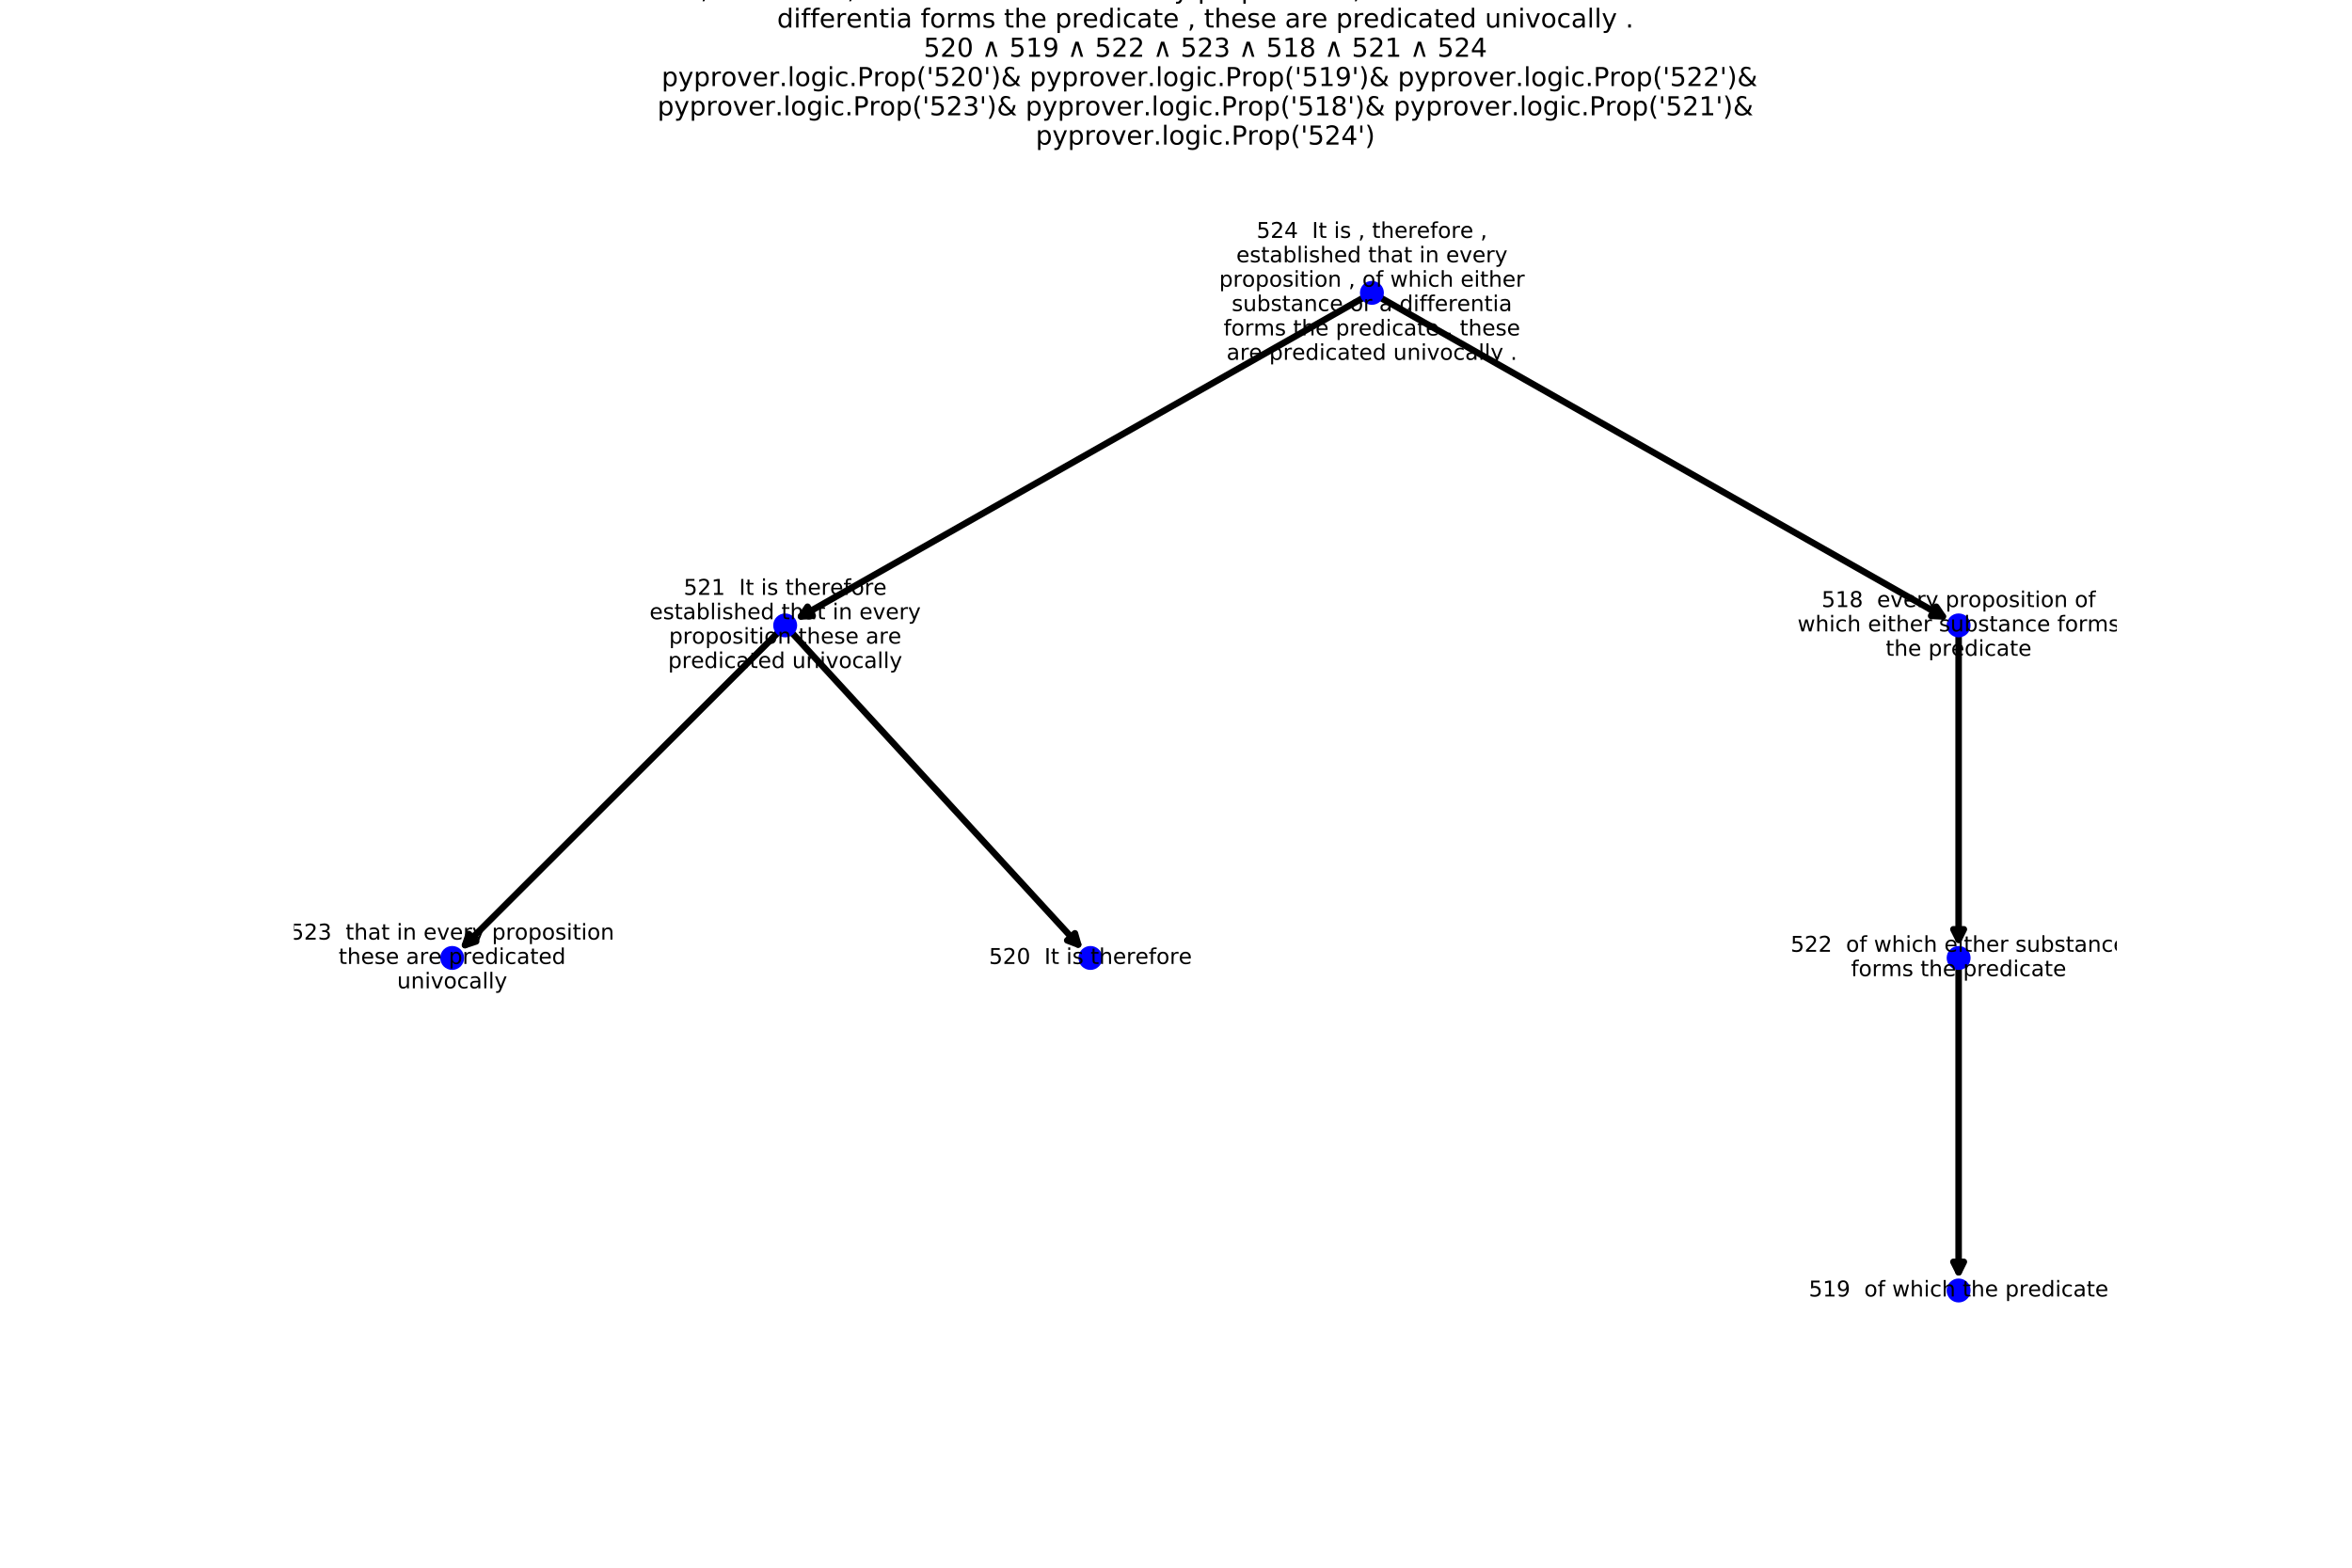 <?xml version="1.0" encoding="utf-8" standalone="no"?>
<!DOCTYPE svg PUBLIC "-//W3C//DTD SVG 1.1//EN"
  "http://www.w3.org/Graphics/SVG/1.1/DTD/svg11.dtd">
<!-- Created with matplotlib (http://matplotlib.org/) -->
<svg height="720pt" version="1.1" viewBox="0 0 1080 720" width="1080pt" xmlns="http://www.w3.org/2000/svg" xmlns:xlink="http://www.w3.org/1999/xlink">
 <defs>
  <style type="text/css">
*{stroke-linecap:butt;stroke-linejoin:round;}
  </style>
 </defs>
 <g id="figure_1">
  <g id="patch_1">
   <path d="M 0 720 
L 1080 720 
L 1080 0 
L 0 0 
z
" style="fill:#ffffff;"/>
  </g>
  <g id="axes_1">
   <g id="patch_2">
    <path clip-path="url(#p7ee881789e)" d="M 629.955 134.509 
Q 497.425 209.639 367.814 283.114 
" style="fill:none;stroke:#000000;stroke-linecap:round;stroke-width:3;"/>
    <path clip-path="url(#p7ee881789e)" d="M 373.173 282.835 
L 367.814 283.114 
L 370.806 278.659 
L 373.173 282.835 
z
" style="stroke:#000000;stroke-linecap:round;stroke-width:3;"/>
   </g>
   <g id="patch_3">
    <path clip-path="url(#p7ee881789e)" d="M 629.955 134.509 
Q 762.485 209.639 892.096 283.114 
" style="fill:none;stroke:#000000;stroke-linecap:round;stroke-width:3;"/>
    <path clip-path="url(#p7ee881789e)" d="M 889.104 278.659 
L 892.096 283.114 
L 886.737 282.835 
L 889.104 278.659 
z
" style="stroke:#000000;stroke-linecap:round;stroke-width:3;"/>
   </g>
   <g id="patch_4">
    <path clip-path="url(#p7ee881789e)" d="M 360.542 287.236 
Q 285.857 361.832 213.545 434.058 
" style="fill:none;stroke:#000000;stroke-linecap:round;stroke-width:3;"/>
    <path clip-path="url(#p7ee881789e)" d="M 218.637 432.364 
L 213.545 434.058 
L 215.245 428.968 
L 218.637 432.364 
z
" style="stroke:#000000;stroke-linecap:round;stroke-width:3;"/>
   </g>
   <g id="patch_5">
    <path clip-path="url(#p7ee881789e)" d="M 360.542 287.236 
Q 428.935 361.758 495.06 433.808 
" style="fill:none;stroke:#000000;stroke-linecap:round;stroke-width:3;"/>
    <path clip-path="url(#p7ee881789e)" d="M 493.583 428.649 
L 495.06 433.808 
L 490.047 431.894 
L 493.583 428.649 
z
" style="stroke:#000000;stroke-linecap:round;stroke-width:3;"/>
   </g>
   <g id="patch_6">
    <path clip-path="url(#p7ee881789e)" d="M 899.368 287.236 
Q 899.368 361.099 899.368 431.608 
" style="fill:none;stroke:#000000;stroke-linecap:round;stroke-width:3;"/>
    <path clip-path="url(#p7ee881789e)" d="M 901.768 426.808 
L 899.368 431.608 
L 896.968 426.808 
L 901.768 426.808 
z
" style="stroke:#000000;stroke-linecap:round;stroke-width:3;"/>
   </g>
   <g id="patch_7">
    <path clip-path="url(#p7ee881789e)" d="M 899.368 439.964 
Q 899.368 513.827 899.368 584.336 
" style="fill:none;stroke:#000000;stroke-linecap:round;stroke-width:3;"/>
    <path clip-path="url(#p7ee881789e)" d="M 901.768 579.536 
L 899.368 584.336 
L 896.968 579.536 
L 901.768 579.536 
z
" style="stroke:#000000;stroke-linecap:round;stroke-width:3;"/>
   </g>
   <g id="PathCollection_1">
    <defs>
     <path d="M 0 5 
C 1.326 5 2.598 4.473 3.536 3.536 
C 4.473 2.598 5 1.326 5 0 
C 5 -1.326 4.473 -2.598 3.536 -3.536 
C 2.598 -4.473 1.326 -5 0 -5 
C -1.326 -5 -2.598 -4.473 -3.536 -3.536 
C -4.473 -2.598 -5 -1.326 -5 0 
C -5 1.326 -4.473 2.598 -3.536 3.536 
C -2.598 4.473 -1.326 5 0 5 
z
" id="m3850d29564" style="stroke:#0000ff;"/>
    </defs>
    <g clip-path="url(#p7ee881789e)">
     <use style="fill:#0000ff;stroke:#0000ff;" x="629.955" xlink:href="#m3850d29564" y="134.509"/>
     <use style="fill:#0000ff;stroke:#0000ff;" x="360.542" xlink:href="#m3850d29564" y="287.236"/>
     <use style="fill:#0000ff;stroke:#0000ff;" x="899.368" xlink:href="#m3850d29564" y="287.236"/>
     <use style="fill:#0000ff;stroke:#0000ff;" x="207.632" xlink:href="#m3850d29564" y="439.964"/>
     <use style="fill:#0000ff;stroke:#0000ff;" x="899.368" xlink:href="#m3850d29564" y="439.964"/>
     <use style="fill:#0000ff;stroke:#0000ff;" x="899.368" xlink:href="#m3850d29564" y="592.691"/>
     <use style="fill:#0000ff;stroke:#0000ff;" x="500.71" xlink:href="#m3850d29564" y="439.964"/>
    </g>
   </g>
   <g id="text_1">
    <g clip-path="url(#p7ee881789e)">
     <!-- 524  It is , therefore , -->
     <defs>
      <path d="M 10.797 72.906 
L 49.516 72.906 
L 49.516 64.594 
L 19.828 64.594 
L 19.828 46.734 
Q 21.969 47.469 24.109 47.828 
Q 26.266 48.188 28.422 48.188 
Q 40.625 48.188 47.75 41.5 
Q 54.891 34.812 54.891 23.391 
Q 54.891 11.625 47.562 5.094 
Q 40.234 -1.422 26.906 -1.422 
Q 22.312 -1.422 17.547 -0.641 
Q 12.797 0.141 7.719 1.703 
L 7.719 11.625 
Q 12.109 9.234 16.797 8.062 
Q 21.484 6.891 26.703 6.891 
Q 35.156 6.891 40.078 11.328 
Q 45.016 15.766 45.016 23.391 
Q 45.016 31 40.078 35.438 
Q 35.156 39.891 26.703 39.891 
Q 22.75 39.891 18.812 39.016 
Q 14.891 38.141 10.797 36.281 
z
" id="DejaVuSans-35"/>
      <path d="M 19.188 8.297 
L 53.609 8.297 
L 53.609 0 
L 7.328 0 
L 7.328 8.297 
Q 12.938 14.109 22.625 23.891 
Q 32.328 33.688 34.812 36.531 
Q 39.547 41.844 41.422 45.531 
Q 43.312 49.219 43.312 52.781 
Q 43.312 58.594 39.234 62.25 
Q 35.156 65.922 28.609 65.922 
Q 23.969 65.922 18.812 64.312 
Q 13.672 62.703 7.812 59.422 
L 7.812 69.391 
Q 13.766 71.781 18.938 73 
Q 24.125 74.219 28.422 74.219 
Q 39.75 74.219 46.484 68.547 
Q 53.219 62.891 53.219 53.422 
Q 53.219 48.922 51.531 44.891 
Q 49.859 40.875 45.406 35.406 
Q 44.188 33.984 37.641 27.219 
Q 31.109 20.453 19.188 8.297 
z
" id="DejaVuSans-32"/>
      <path d="M 37.797 64.312 
L 12.891 25.391 
L 37.797 25.391 
z
M 35.203 72.906 
L 47.609 72.906 
L 47.609 25.391 
L 58.016 25.391 
L 58.016 17.188 
L 47.609 17.188 
L 47.609 0 
L 37.797 0 
L 37.797 17.188 
L 4.891 17.188 
L 4.891 26.703 
z
" id="DejaVuSans-34"/>
      <path id="DejaVuSans-20"/>
      <path d="M 9.812 72.906 
L 19.672 72.906 
L 19.672 0 
L 9.812 0 
z
" id="DejaVuSans-49"/>
      <path d="M 18.312 70.219 
L 18.312 54.688 
L 36.812 54.688 
L 36.812 47.703 
L 18.312 47.703 
L 18.312 18.016 
Q 18.312 11.328 20.141 9.422 
Q 21.969 7.516 27.594 7.516 
L 36.812 7.516 
L 36.812 0 
L 27.594 0 
Q 17.188 0 13.234 3.875 
Q 9.281 7.766 9.281 18.016 
L 9.281 47.703 
L 2.688 47.703 
L 2.688 54.688 
L 9.281 54.688 
L 9.281 70.219 
z
" id="DejaVuSans-74"/>
      <path d="M 9.422 54.688 
L 18.406 54.688 
L 18.406 0 
L 9.422 0 
z
M 9.422 75.984 
L 18.406 75.984 
L 18.406 64.594 
L 9.422 64.594 
z
" id="DejaVuSans-69"/>
      <path d="M 44.281 53.078 
L 44.281 44.578 
Q 40.484 46.531 36.375 47.5 
Q 32.281 48.484 27.875 48.484 
Q 21.188 48.484 17.844 46.438 
Q 14.5 44.391 14.5 40.281 
Q 14.5 37.156 16.891 35.375 
Q 19.281 33.594 26.516 31.984 
L 29.594 31.297 
Q 39.156 29.25 43.188 25.516 
Q 47.219 21.781 47.219 15.094 
Q 47.219 7.469 41.188 3.016 
Q 35.156 -1.422 24.609 -1.422 
Q 20.219 -1.422 15.453 -0.562 
Q 10.688 0.297 5.422 2 
L 5.422 11.281 
Q 10.406 8.688 15.234 7.391 
Q 20.062 6.109 24.812 6.109 
Q 31.156 6.109 34.562 8.281 
Q 37.984 10.453 37.984 14.406 
Q 37.984 18.062 35.516 20.016 
Q 33.062 21.969 24.703 23.781 
L 21.578 24.516 
Q 13.234 26.266 9.516 29.906 
Q 5.812 33.547 5.812 39.891 
Q 5.812 47.609 11.281 51.797 
Q 16.75 56 26.812 56 
Q 31.781 56 36.172 55.266 
Q 40.578 54.547 44.281 53.078 
z
" id="DejaVuSans-73"/>
      <path d="M 11.719 12.406 
L 22.016 12.406 
L 22.016 4 
L 14.016 -11.625 
L 7.719 -11.625 
L 11.719 4 
z
" id="DejaVuSans-2c"/>
      <path d="M 54.891 33.016 
L 54.891 0 
L 45.906 0 
L 45.906 32.719 
Q 45.906 40.484 42.875 44.328 
Q 39.844 48.188 33.797 48.188 
Q 26.516 48.188 22.312 43.547 
Q 18.109 38.922 18.109 30.906 
L 18.109 0 
L 9.078 0 
L 9.078 75.984 
L 18.109 75.984 
L 18.109 46.188 
Q 21.344 51.125 25.703 53.562 
Q 30.078 56 35.797 56 
Q 45.219 56 50.047 50.172 
Q 54.891 44.344 54.891 33.016 
z
" id="DejaVuSans-68"/>
      <path d="M 56.203 29.594 
L 56.203 25.203 
L 14.891 25.203 
Q 15.484 15.922 20.484 11.062 
Q 25.484 6.203 34.422 6.203 
Q 39.594 6.203 44.453 7.469 
Q 49.312 8.734 54.109 11.281 
L 54.109 2.781 
Q 49.266 0.734 44.188 -0.344 
Q 39.109 -1.422 33.891 -1.422 
Q 20.797 -1.422 13.156 6.188 
Q 5.516 13.812 5.516 26.812 
Q 5.516 40.234 12.766 48.109 
Q 20.016 56 32.328 56 
Q 43.359 56 49.781 48.891 
Q 56.203 41.797 56.203 29.594 
z
M 47.219 32.234 
Q 47.125 39.594 43.094 43.984 
Q 39.062 48.391 32.422 48.391 
Q 24.906 48.391 20.391 44.141 
Q 15.875 39.891 15.188 32.172 
z
" id="DejaVuSans-65"/>
      <path d="M 41.109 46.297 
Q 39.594 47.172 37.812 47.578 
Q 36.031 48 33.891 48 
Q 26.266 48 22.188 43.047 
Q 18.109 38.094 18.109 28.812 
L 18.109 0 
L 9.078 0 
L 9.078 54.688 
L 18.109 54.688 
L 18.109 46.188 
Q 20.953 51.172 25.484 53.578 
Q 30.031 56 36.531 56 
Q 37.453 56 38.578 55.875 
Q 39.703 55.766 41.062 55.516 
z
" id="DejaVuSans-72"/>
      <path d="M 37.109 75.984 
L 37.109 68.5 
L 28.516 68.5 
Q 23.688 68.5 21.797 66.547 
Q 19.922 64.594 19.922 59.516 
L 19.922 54.688 
L 34.719 54.688 
L 34.719 47.703 
L 19.922 47.703 
L 19.922 0 
L 10.891 0 
L 10.891 47.703 
L 2.297 47.703 
L 2.297 54.688 
L 10.891 54.688 
L 10.891 58.5 
Q 10.891 67.625 15.141 71.797 
Q 19.391 75.984 28.609 75.984 
z
" id="DejaVuSans-66"/>
      <path d="M 30.609 48.391 
Q 23.391 48.391 19.188 42.75 
Q 14.984 37.109 14.984 27.297 
Q 14.984 17.484 19.156 11.844 
Q 23.344 6.203 30.609 6.203 
Q 37.797 6.203 41.984 11.859 
Q 46.188 17.531 46.188 27.297 
Q 46.188 37.016 41.984 42.703 
Q 37.797 48.391 30.609 48.391 
z
M 30.609 56 
Q 42.328 56 49.016 48.375 
Q 55.719 40.766 55.719 27.297 
Q 55.719 13.875 49.016 6.219 
Q 42.328 -1.422 30.609 -1.422 
Q 18.844 -1.422 12.172 6.219 
Q 5.516 13.875 5.516 27.297 
Q 5.516 40.766 12.172 48.375 
Q 18.844 56 30.609 56 
z
" id="DejaVuSans-6f"/>
     </defs>
     <g transform="translate(576.984 109.274)scale(0.1 -0.1)">
      <use xlink:href="#DejaVuSans-35"/>
      <use x="63.623" xlink:href="#DejaVuSans-32"/>
      <use x="127.246" xlink:href="#DejaVuSans-34"/>
      <use x="190.869" xlink:href="#DejaVuSans-20"/>
      <use x="222.656" xlink:href="#DejaVuSans-20"/>
      <use x="254.443" xlink:href="#DejaVuSans-49"/>
      <use x="283.936" xlink:href="#DejaVuSans-74"/>
      <use x="323.145" xlink:href="#DejaVuSans-20"/>
      <use x="354.932" xlink:href="#DejaVuSans-69"/>
      <use x="382.715" xlink:href="#DejaVuSans-73"/>
      <use x="434.814" xlink:href="#DejaVuSans-20"/>
      <use x="466.602" xlink:href="#DejaVuSans-2c"/>
      <use x="498.389" xlink:href="#DejaVuSans-20"/>
      <use x="530.176" xlink:href="#DejaVuSans-74"/>
      <use x="569.385" xlink:href="#DejaVuSans-68"/>
      <use x="632.764" xlink:href="#DejaVuSans-65"/>
      <use x="694.287" xlink:href="#DejaVuSans-72"/>
      <use x="735.369" xlink:href="#DejaVuSans-65"/>
      <use x="796.893" xlink:href="#DejaVuSans-66"/>
      <use x="832.098" xlink:href="#DejaVuSans-6f"/>
      <use x="893.279" xlink:href="#DejaVuSans-72"/>
      <use x="934.361" xlink:href="#DejaVuSans-65"/>
      <use x="995.885" xlink:href="#DejaVuSans-20"/>
      <use x="1027.672" xlink:href="#DejaVuSans-2c"/>
     </g>
    </g>
    <g clip-path="url(#p7ee881789e)">
     <!-- established that in every -->
     <defs>
      <path d="M 34.281 27.484 
Q 23.391 27.484 19.188 25 
Q 14.984 22.516 14.984 16.5 
Q 14.984 11.719 18.141 8.906 
Q 21.297 6.109 26.703 6.109 
Q 34.188 6.109 38.703 11.406 
Q 43.219 16.703 43.219 25.484 
L 43.219 27.484 
z
M 52.203 31.203 
L 52.203 0 
L 43.219 0 
L 43.219 8.297 
Q 40.141 3.328 35.547 0.953 
Q 30.953 -1.422 24.312 -1.422 
Q 15.922 -1.422 10.953 3.297 
Q 6 8.016 6 15.922 
Q 6 25.141 12.172 29.828 
Q 18.359 34.516 30.609 34.516 
L 43.219 34.516 
L 43.219 35.406 
Q 43.219 41.609 39.141 45 
Q 35.062 48.391 27.688 48.391 
Q 23 48.391 18.547 47.266 
Q 14.109 46.141 10.016 43.891 
L 10.016 52.203 
Q 14.938 54.109 19.578 55.047 
Q 24.219 56 28.609 56 
Q 40.484 56 46.344 49.844 
Q 52.203 43.703 52.203 31.203 
z
" id="DejaVuSans-61"/>
      <path d="M 48.688 27.297 
Q 48.688 37.203 44.609 42.844 
Q 40.531 48.484 33.406 48.484 
Q 26.266 48.484 22.188 42.844 
Q 18.109 37.203 18.109 27.297 
Q 18.109 17.391 22.188 11.75 
Q 26.266 6.109 33.406 6.109 
Q 40.531 6.109 44.609 11.75 
Q 48.688 17.391 48.688 27.297 
z
M 18.109 46.391 
Q 20.953 51.266 25.266 53.625 
Q 29.594 56 35.594 56 
Q 45.562 56 51.781 48.094 
Q 58.016 40.188 58.016 27.297 
Q 58.016 14.406 51.781 6.484 
Q 45.562 -1.422 35.594 -1.422 
Q 29.594 -1.422 25.266 0.953 
Q 20.953 3.328 18.109 8.203 
L 18.109 0 
L 9.078 0 
L 9.078 75.984 
L 18.109 75.984 
z
" id="DejaVuSans-62"/>
      <path d="M 9.422 75.984 
L 18.406 75.984 
L 18.406 0 
L 9.422 0 
z
" id="DejaVuSans-6c"/>
      <path d="M 45.406 46.391 
L 45.406 75.984 
L 54.391 75.984 
L 54.391 0 
L 45.406 0 
L 45.406 8.203 
Q 42.578 3.328 38.25 0.953 
Q 33.938 -1.422 27.875 -1.422 
Q 17.969 -1.422 11.734 6.484 
Q 5.516 14.406 5.516 27.297 
Q 5.516 40.188 11.734 48.094 
Q 17.969 56 27.875 56 
Q 33.938 56 38.25 53.625 
Q 42.578 51.266 45.406 46.391 
z
M 14.797 27.297 
Q 14.797 17.391 18.875 11.75 
Q 22.953 6.109 30.078 6.109 
Q 37.203 6.109 41.297 11.75 
Q 45.406 17.391 45.406 27.297 
Q 45.406 37.203 41.297 42.844 
Q 37.203 48.484 30.078 48.484 
Q 22.953 48.484 18.875 42.844 
Q 14.797 37.203 14.797 27.297 
z
" id="DejaVuSans-64"/>
      <path d="M 54.891 33.016 
L 54.891 0 
L 45.906 0 
L 45.906 32.719 
Q 45.906 40.484 42.875 44.328 
Q 39.844 48.188 33.797 48.188 
Q 26.516 48.188 22.312 43.547 
Q 18.109 38.922 18.109 30.906 
L 18.109 0 
L 9.078 0 
L 9.078 54.688 
L 18.109 54.688 
L 18.109 46.188 
Q 21.344 51.125 25.703 53.562 
Q 30.078 56 35.797 56 
Q 45.219 56 50.047 50.172 
Q 54.891 44.344 54.891 33.016 
z
" id="DejaVuSans-6e"/>
      <path d="M 2.984 54.688 
L 12.5 54.688 
L 29.594 8.797 
L 46.688 54.688 
L 56.203 54.688 
L 35.688 0 
L 23.484 0 
z
" id="DejaVuSans-76"/>
      <path d="M 32.172 -5.078 
Q 28.375 -14.844 24.75 -17.812 
Q 21.141 -20.797 15.094 -20.797 
L 7.906 -20.797 
L 7.906 -13.281 
L 13.188 -13.281 
Q 16.891 -13.281 18.938 -11.516 
Q 21 -9.766 23.484 -3.219 
L 25.094 0.875 
L 2.984 54.688 
L 12.5 54.688 
L 29.594 11.922 
L 46.688 54.688 
L 56.203 54.688 
z
" id="DejaVuSans-79"/>
     </defs>
     <g transform="translate(567.667 120.472)scale(0.1 -0.1)">
      <use xlink:href="#DejaVuSans-65"/>
      <use x="61.523" xlink:href="#DejaVuSans-73"/>
      <use x="113.623" xlink:href="#DejaVuSans-74"/>
      <use x="152.832" xlink:href="#DejaVuSans-61"/>
      <use x="214.111" xlink:href="#DejaVuSans-62"/>
      <use x="277.588" xlink:href="#DejaVuSans-6c"/>
      <use x="305.371" xlink:href="#DejaVuSans-69"/>
      <use x="333.154" xlink:href="#DejaVuSans-73"/>
      <use x="385.254" xlink:href="#DejaVuSans-68"/>
      <use x="448.633" xlink:href="#DejaVuSans-65"/>
      <use x="510.156" xlink:href="#DejaVuSans-64"/>
      <use x="573.633" xlink:href="#DejaVuSans-20"/>
      <use x="605.42" xlink:href="#DejaVuSans-74"/>
      <use x="644.629" xlink:href="#DejaVuSans-68"/>
      <use x="708.008" xlink:href="#DejaVuSans-61"/>
      <use x="769.287" xlink:href="#DejaVuSans-74"/>
      <use x="808.496" xlink:href="#DejaVuSans-20"/>
      <use x="840.283" xlink:href="#DejaVuSans-69"/>
      <use x="868.066" xlink:href="#DejaVuSans-6e"/>
      <use x="931.445" xlink:href="#DejaVuSans-20"/>
      <use x="963.232" xlink:href="#DejaVuSans-65"/>
      <use x="1024.756" xlink:href="#DejaVuSans-76"/>
      <use x="1083.936" xlink:href="#DejaVuSans-65"/>
      <use x="1145.459" xlink:href="#DejaVuSans-72"/>
      <use x="1186.572" xlink:href="#DejaVuSans-79"/>
     </g>
    </g>
    <g clip-path="url(#p7ee881789e)">
     <!-- proposition , of which either -->
     <defs>
      <path d="M 18.109 8.203 
L 18.109 -20.797 
L 9.078 -20.797 
L 9.078 54.688 
L 18.109 54.688 
L 18.109 46.391 
Q 20.953 51.266 25.266 53.625 
Q 29.594 56 35.594 56 
Q 45.562 56 51.781 48.094 
Q 58.016 40.188 58.016 27.297 
Q 58.016 14.406 51.781 6.484 
Q 45.562 -1.422 35.594 -1.422 
Q 29.594 -1.422 25.266 0.953 
Q 20.953 3.328 18.109 8.203 
z
M 48.688 27.297 
Q 48.688 37.203 44.609 42.844 
Q 40.531 48.484 33.406 48.484 
Q 26.266 48.484 22.188 42.844 
Q 18.109 37.203 18.109 27.297 
Q 18.109 17.391 22.188 11.75 
Q 26.266 6.109 33.406 6.109 
Q 40.531 6.109 44.609 11.75 
Q 48.688 17.391 48.688 27.297 
z
" id="DejaVuSans-70"/>
      <path d="M 4.203 54.688 
L 13.188 54.688 
L 24.422 12.016 
L 35.594 54.688 
L 46.188 54.688 
L 57.422 12.016 
L 68.609 54.688 
L 77.594 54.688 
L 63.281 0 
L 52.688 0 
L 40.922 44.828 
L 29.109 0 
L 18.5 0 
z
" id="DejaVuSans-77"/>
      <path d="M 48.781 52.594 
L 48.781 44.188 
Q 44.969 46.297 41.141 47.344 
Q 37.312 48.391 33.406 48.391 
Q 24.656 48.391 19.812 42.844 
Q 14.984 37.312 14.984 27.297 
Q 14.984 17.281 19.812 11.734 
Q 24.656 6.203 33.406 6.203 
Q 37.312 6.203 41.141 7.25 
Q 44.969 8.297 48.781 10.406 
L 48.781 2.094 
Q 45.016 0.344 40.984 -0.531 
Q 36.969 -1.422 32.422 -1.422 
Q 20.062 -1.422 12.781 6.344 
Q 5.516 14.109 5.516 27.297 
Q 5.516 40.672 12.859 48.328 
Q 20.219 56 33.016 56 
Q 37.156 56 41.109 55.141 
Q 45.062 54.297 48.781 52.594 
z
" id="DejaVuSans-63"/>
     </defs>
     <g transform="translate(559.807 131.67)scale(0.1 -0.1)">
      <use xlink:href="#DejaVuSans-70"/>
      <use x="63.477" xlink:href="#DejaVuSans-72"/>
      <use x="104.559" xlink:href="#DejaVuSans-6f"/>
      <use x="165.74" xlink:href="#DejaVuSans-70"/>
      <use x="229.217" xlink:href="#DejaVuSans-6f"/>
      <use x="290.398" xlink:href="#DejaVuSans-73"/>
      <use x="342.498" xlink:href="#DejaVuSans-69"/>
      <use x="370.281" xlink:href="#DejaVuSans-74"/>
      <use x="409.49" xlink:href="#DejaVuSans-69"/>
      <use x="437.273" xlink:href="#DejaVuSans-6f"/>
      <use x="498.455" xlink:href="#DejaVuSans-6e"/>
      <use x="561.834" xlink:href="#DejaVuSans-20"/>
      <use x="593.621" xlink:href="#DejaVuSans-2c"/>
      <use x="625.408" xlink:href="#DejaVuSans-20"/>
      <use x="657.195" xlink:href="#DejaVuSans-6f"/>
      <use x="718.377" xlink:href="#DejaVuSans-66"/>
      <use x="753.582" xlink:href="#DejaVuSans-20"/>
      <use x="785.369" xlink:href="#DejaVuSans-77"/>
      <use x="867.156" xlink:href="#DejaVuSans-68"/>
      <use x="930.535" xlink:href="#DejaVuSans-69"/>
      <use x="958.318" xlink:href="#DejaVuSans-63"/>
      <use x="1013.299" xlink:href="#DejaVuSans-68"/>
      <use x="1076.678" xlink:href="#DejaVuSans-20"/>
      <use x="1108.465" xlink:href="#DejaVuSans-65"/>
      <use x="1169.988" xlink:href="#DejaVuSans-69"/>
      <use x="1197.771" xlink:href="#DejaVuSans-74"/>
      <use x="1236.98" xlink:href="#DejaVuSans-68"/>
      <use x="1300.359" xlink:href="#DejaVuSans-65"/>
      <use x="1361.883" xlink:href="#DejaVuSans-72"/>
     </g>
    </g>
    <g clip-path="url(#p7ee881789e)">
     <!-- substance or a differentia -->
     <defs>
      <path d="M 8.5 21.578 
L 8.5 54.688 
L 17.484 54.688 
L 17.484 21.922 
Q 17.484 14.156 20.5 10.266 
Q 23.531 6.391 29.594 6.391 
Q 36.859 6.391 41.078 11.031 
Q 45.312 15.672 45.312 23.688 
L 45.312 54.688 
L 54.297 54.688 
L 54.297 0 
L 45.312 0 
L 45.312 8.406 
Q 42.047 3.422 37.719 1 
Q 33.406 -1.422 27.688 -1.422 
Q 18.266 -1.422 13.375 4.438 
Q 8.5 10.297 8.5 21.578 
z
M 31.109 56 
z
" id="DejaVuSans-75"/>
     </defs>
     <g transform="translate(565.565 142.867)scale(0.1 -0.1)">
      <use xlink:href="#DejaVuSans-73"/>
      <use x="52.1" xlink:href="#DejaVuSans-75"/>
      <use x="115.479" xlink:href="#DejaVuSans-62"/>
      <use x="178.955" xlink:href="#DejaVuSans-73"/>
      <use x="231.055" xlink:href="#DejaVuSans-74"/>
      <use x="270.264" xlink:href="#DejaVuSans-61"/>
      <use x="331.543" xlink:href="#DejaVuSans-6e"/>
      <use x="394.922" xlink:href="#DejaVuSans-63"/>
      <use x="449.902" xlink:href="#DejaVuSans-65"/>
      <use x="511.426" xlink:href="#DejaVuSans-20"/>
      <use x="543.213" xlink:href="#DejaVuSans-6f"/>
      <use x="604.395" xlink:href="#DejaVuSans-72"/>
      <use x="645.508" xlink:href="#DejaVuSans-20"/>
      <use x="677.295" xlink:href="#DejaVuSans-61"/>
      <use x="738.574" xlink:href="#DejaVuSans-20"/>
      <use x="770.361" xlink:href="#DejaVuSans-64"/>
      <use x="833.838" xlink:href="#DejaVuSans-69"/>
      <use x="861.621" xlink:href="#DejaVuSans-66"/>
      <use x="896.826" xlink:href="#DejaVuSans-66"/>
      <use x="932.031" xlink:href="#DejaVuSans-65"/>
      <use x="993.555" xlink:href="#DejaVuSans-72"/>
      <use x="1034.637" xlink:href="#DejaVuSans-65"/>
      <use x="1096.16" xlink:href="#DejaVuSans-6e"/>
      <use x="1159.539" xlink:href="#DejaVuSans-74"/>
      <use x="1198.748" xlink:href="#DejaVuSans-69"/>
      <use x="1226.531" xlink:href="#DejaVuSans-61"/>
     </g>
    </g>
    <g clip-path="url(#p7ee881789e)">
     <!-- forms the predicate , these -->
     <defs>
      <path d="M 52 44.188 
Q 55.375 50.25 60.062 53.125 
Q 64.75 56 71.094 56 
Q 79.641 56 84.281 50.016 
Q 88.922 44.047 88.922 33.016 
L 88.922 0 
L 79.891 0 
L 79.891 32.719 
Q 79.891 40.578 77.094 44.375 
Q 74.312 48.188 68.609 48.188 
Q 61.625 48.188 57.562 43.547 
Q 53.516 38.922 53.516 30.906 
L 53.516 0 
L 44.484 0 
L 44.484 32.719 
Q 44.484 40.625 41.703 44.406 
Q 38.922 48.188 33.109 48.188 
Q 26.219 48.188 22.156 43.531 
Q 18.109 38.875 18.109 30.906 
L 18.109 0 
L 9.078 0 
L 9.078 54.688 
L 18.109 54.688 
L 18.109 46.188 
Q 21.188 51.219 25.484 53.609 
Q 29.781 56 35.688 56 
Q 41.656 56 45.828 52.969 
Q 50 49.953 52 44.188 
z
" id="DejaVuSans-6d"/>
     </defs>
     <g transform="translate(561.85 154.065)scale(0.1 -0.1)">
      <use xlink:href="#DejaVuSans-66"/>
      <use x="35.205" xlink:href="#DejaVuSans-6f"/>
      <use x="96.387" xlink:href="#DejaVuSans-72"/>
      <use x="137.484" xlink:href="#DejaVuSans-6d"/>
      <use x="234.896" xlink:href="#DejaVuSans-73"/>
      <use x="286.996" xlink:href="#DejaVuSans-20"/>
      <use x="318.783" xlink:href="#DejaVuSans-74"/>
      <use x="357.992" xlink:href="#DejaVuSans-68"/>
      <use x="421.371" xlink:href="#DejaVuSans-65"/>
      <use x="482.895" xlink:href="#DejaVuSans-20"/>
      <use x="514.682" xlink:href="#DejaVuSans-70"/>
      <use x="578.158" xlink:href="#DejaVuSans-72"/>
      <use x="619.24" xlink:href="#DejaVuSans-65"/>
      <use x="680.764" xlink:href="#DejaVuSans-64"/>
      <use x="744.24" xlink:href="#DejaVuSans-69"/>
      <use x="772.023" xlink:href="#DejaVuSans-63"/>
      <use x="827.004" xlink:href="#DejaVuSans-61"/>
      <use x="888.283" xlink:href="#DejaVuSans-74"/>
      <use x="927.492" xlink:href="#DejaVuSans-65"/>
      <use x="989.016" xlink:href="#DejaVuSans-20"/>
      <use x="1020.803" xlink:href="#DejaVuSans-2c"/>
      <use x="1052.59" xlink:href="#DejaVuSans-20"/>
      <use x="1084.377" xlink:href="#DejaVuSans-74"/>
      <use x="1123.586" xlink:href="#DejaVuSans-68"/>
      <use x="1186.965" xlink:href="#DejaVuSans-65"/>
      <use x="1248.488" xlink:href="#DejaVuSans-73"/>
      <use x="1300.588" xlink:href="#DejaVuSans-65"/>
     </g>
    </g>
    <g clip-path="url(#p7ee881789e)">
     <!-- are predicated univocally . -->
     <defs>
      <path d="M 10.688 12.406 
L 21 12.406 
L 21 0 
L 10.688 0 
z
" id="DejaVuSans-2e"/>
     </defs>
     <g transform="translate(563.216 165.263)scale(0.1 -0.1)">
      <use xlink:href="#DejaVuSans-61"/>
      <use x="61.279" xlink:href="#DejaVuSans-72"/>
      <use x="102.361" xlink:href="#DejaVuSans-65"/>
      <use x="163.885" xlink:href="#DejaVuSans-20"/>
      <use x="195.672" xlink:href="#DejaVuSans-70"/>
      <use x="259.148" xlink:href="#DejaVuSans-72"/>
      <use x="300.23" xlink:href="#DejaVuSans-65"/>
      <use x="361.754" xlink:href="#DejaVuSans-64"/>
      <use x="425.23" xlink:href="#DejaVuSans-69"/>
      <use x="453.014" xlink:href="#DejaVuSans-63"/>
      <use x="507.994" xlink:href="#DejaVuSans-61"/>
      <use x="569.273" xlink:href="#DejaVuSans-74"/>
      <use x="608.482" xlink:href="#DejaVuSans-65"/>
      <use x="670.006" xlink:href="#DejaVuSans-64"/>
      <use x="733.482" xlink:href="#DejaVuSans-20"/>
      <use x="765.27" xlink:href="#DejaVuSans-75"/>
      <use x="828.648" xlink:href="#DejaVuSans-6e"/>
      <use x="892.027" xlink:href="#DejaVuSans-69"/>
      <use x="919.811" xlink:href="#DejaVuSans-76"/>
      <use x="978.99" xlink:href="#DejaVuSans-6f"/>
      <use x="1040.172" xlink:href="#DejaVuSans-63"/>
      <use x="1095.152" xlink:href="#DejaVuSans-61"/>
      <use x="1156.432" xlink:href="#DejaVuSans-6c"/>
      <use x="1184.215" xlink:href="#DejaVuSans-6c"/>
      <use x="1211.998" xlink:href="#DejaVuSans-79"/>
      <use x="1271.178" xlink:href="#DejaVuSans-20"/>
      <use x="1302.965" xlink:href="#DejaVuSans-2e"/>
     </g>
    </g>
   </g>
   <g id="text_2">
    <g clip-path="url(#p7ee881789e)">
     <!-- 521  It is therefore -->
     <defs>
      <path d="M 12.406 8.297 
L 28.516 8.297 
L 28.516 63.922 
L 10.984 60.406 
L 10.984 69.391 
L 28.422 72.906 
L 38.281 72.906 
L 38.281 8.297 
L 54.391 8.297 
L 54.391 0 
L 12.406 0 
z
" id="DejaVuSans-31"/>
     </defs>
     <g transform="translate(313.927 273.199)scale(0.1 -0.1)">
      <use xlink:href="#DejaVuSans-35"/>
      <use x="63.623" xlink:href="#DejaVuSans-32"/>
      <use x="127.246" xlink:href="#DejaVuSans-31"/>
      <use x="190.869" xlink:href="#DejaVuSans-20"/>
      <use x="222.656" xlink:href="#DejaVuSans-20"/>
      <use x="254.443" xlink:href="#DejaVuSans-49"/>
      <use x="283.936" xlink:href="#DejaVuSans-74"/>
      <use x="323.145" xlink:href="#DejaVuSans-20"/>
      <use x="354.932" xlink:href="#DejaVuSans-69"/>
      <use x="382.715" xlink:href="#DejaVuSans-73"/>
      <use x="434.814" xlink:href="#DejaVuSans-20"/>
      <use x="466.602" xlink:href="#DejaVuSans-74"/>
      <use x="505.811" xlink:href="#DejaVuSans-68"/>
      <use x="569.189" xlink:href="#DejaVuSans-65"/>
      <use x="630.713" xlink:href="#DejaVuSans-72"/>
      <use x="671.795" xlink:href="#DejaVuSans-65"/>
      <use x="733.318" xlink:href="#DejaVuSans-66"/>
      <use x="768.523" xlink:href="#DejaVuSans-6f"/>
      <use x="829.705" xlink:href="#DejaVuSans-72"/>
      <use x="870.787" xlink:href="#DejaVuSans-65"/>
     </g>
    </g>
    <g clip-path="url(#p7ee881789e)">
     <!-- established that in every -->
     <g transform="translate(298.255 284.397)scale(0.1 -0.1)">
      <use xlink:href="#DejaVuSans-65"/>
      <use x="61.523" xlink:href="#DejaVuSans-73"/>
      <use x="113.623" xlink:href="#DejaVuSans-74"/>
      <use x="152.832" xlink:href="#DejaVuSans-61"/>
      <use x="214.111" xlink:href="#DejaVuSans-62"/>
      <use x="277.588" xlink:href="#DejaVuSans-6c"/>
      <use x="305.371" xlink:href="#DejaVuSans-69"/>
      <use x="333.154" xlink:href="#DejaVuSans-73"/>
      <use x="385.254" xlink:href="#DejaVuSans-68"/>
      <use x="448.633" xlink:href="#DejaVuSans-65"/>
      <use x="510.156" xlink:href="#DejaVuSans-64"/>
      <use x="573.633" xlink:href="#DejaVuSans-20"/>
      <use x="605.42" xlink:href="#DejaVuSans-74"/>
      <use x="644.629" xlink:href="#DejaVuSans-68"/>
      <use x="708.008" xlink:href="#DejaVuSans-61"/>
      <use x="769.287" xlink:href="#DejaVuSans-74"/>
      <use x="808.496" xlink:href="#DejaVuSans-20"/>
      <use x="840.283" xlink:href="#DejaVuSans-69"/>
      <use x="868.066" xlink:href="#DejaVuSans-6e"/>
      <use x="931.445" xlink:href="#DejaVuSans-20"/>
      <use x="963.232" xlink:href="#DejaVuSans-65"/>
      <use x="1024.756" xlink:href="#DejaVuSans-76"/>
      <use x="1083.936" xlink:href="#DejaVuSans-65"/>
      <use x="1145.459" xlink:href="#DejaVuSans-72"/>
      <use x="1186.572" xlink:href="#DejaVuSans-79"/>
     </g>
    </g>
    <g clip-path="url(#p7ee881789e)">
     <!-- proposition these are -->
     <g transform="translate(307.191 295.595)scale(0.1 -0.1)">
      <use xlink:href="#DejaVuSans-70"/>
      <use x="63.477" xlink:href="#DejaVuSans-72"/>
      <use x="104.559" xlink:href="#DejaVuSans-6f"/>
      <use x="165.74" xlink:href="#DejaVuSans-70"/>
      <use x="229.217" xlink:href="#DejaVuSans-6f"/>
      <use x="290.398" xlink:href="#DejaVuSans-73"/>
      <use x="342.498" xlink:href="#DejaVuSans-69"/>
      <use x="370.281" xlink:href="#DejaVuSans-74"/>
      <use x="409.49" xlink:href="#DejaVuSans-69"/>
      <use x="437.273" xlink:href="#DejaVuSans-6f"/>
      <use x="498.455" xlink:href="#DejaVuSans-6e"/>
      <use x="561.834" xlink:href="#DejaVuSans-20"/>
      <use x="593.621" xlink:href="#DejaVuSans-74"/>
      <use x="632.83" xlink:href="#DejaVuSans-68"/>
      <use x="696.209" xlink:href="#DejaVuSans-65"/>
      <use x="757.732" xlink:href="#DejaVuSans-73"/>
      <use x="809.832" xlink:href="#DejaVuSans-65"/>
      <use x="871.355" xlink:href="#DejaVuSans-20"/>
      <use x="903.143" xlink:href="#DejaVuSans-61"/>
      <use x="964.422" xlink:href="#DejaVuSans-72"/>
      <use x="1005.504" xlink:href="#DejaVuSans-65"/>
     </g>
    </g>
    <g clip-path="url(#p7ee881789e)">
     <!-- predicated univocally -->
     <g transform="translate(306.765 306.792)scale(0.1 -0.1)">
      <use xlink:href="#DejaVuSans-70"/>
      <use x="63.477" xlink:href="#DejaVuSans-72"/>
      <use x="104.559" xlink:href="#DejaVuSans-65"/>
      <use x="166.082" xlink:href="#DejaVuSans-64"/>
      <use x="229.559" xlink:href="#DejaVuSans-69"/>
      <use x="257.342" xlink:href="#DejaVuSans-63"/>
      <use x="312.322" xlink:href="#DejaVuSans-61"/>
      <use x="373.602" xlink:href="#DejaVuSans-74"/>
      <use x="412.811" xlink:href="#DejaVuSans-65"/>
      <use x="474.334" xlink:href="#DejaVuSans-64"/>
      <use x="537.811" xlink:href="#DejaVuSans-20"/>
      <use x="569.598" xlink:href="#DejaVuSans-75"/>
      <use x="632.977" xlink:href="#DejaVuSans-6e"/>
      <use x="696.355" xlink:href="#DejaVuSans-69"/>
      <use x="724.139" xlink:href="#DejaVuSans-76"/>
      <use x="783.318" xlink:href="#DejaVuSans-6f"/>
      <use x="844.5" xlink:href="#DejaVuSans-63"/>
      <use x="899.48" xlink:href="#DejaVuSans-61"/>
      <use x="960.76" xlink:href="#DejaVuSans-6c"/>
      <use x="988.543" xlink:href="#DejaVuSans-6c"/>
      <use x="1016.326" xlink:href="#DejaVuSans-79"/>
     </g>
    </g>
   </g>
   <g id="text_3">
    <g clip-path="url(#p7ee881789e)">
     <!-- 518  every proposition of -->
     <defs>
      <path d="M 31.781 34.625 
Q 24.75 34.625 20.719 30.859 
Q 16.703 27.094 16.703 20.516 
Q 16.703 13.922 20.719 10.156 
Q 24.75 6.391 31.781 6.391 
Q 38.812 6.391 42.859 10.172 
Q 46.922 13.969 46.922 20.516 
Q 46.922 27.094 42.891 30.859 
Q 38.875 34.625 31.781 34.625 
z
M 21.922 38.812 
Q 15.578 40.375 12.031 44.719 
Q 8.5 49.078 8.5 55.328 
Q 8.5 64.062 14.719 69.141 
Q 20.953 74.219 31.781 74.219 
Q 42.672 74.219 48.875 69.141 
Q 55.078 64.062 55.078 55.328 
Q 55.078 49.078 51.531 44.719 
Q 48 40.375 41.703 38.812 
Q 48.828 37.156 52.797 32.312 
Q 56.781 27.484 56.781 20.516 
Q 56.781 9.906 50.312 4.234 
Q 43.844 -1.422 31.781 -1.422 
Q 19.734 -1.422 13.25 4.234 
Q 6.781 9.906 6.781 20.516 
Q 6.781 27.484 10.781 32.312 
Q 14.797 37.156 21.922 38.812 
z
M 18.312 54.391 
Q 18.312 48.734 21.844 45.562 
Q 25.391 42.391 31.781 42.391 
Q 38.141 42.391 41.719 45.562 
Q 45.312 48.734 45.312 54.391 
Q 45.312 60.062 41.719 63.234 
Q 38.141 66.406 31.781 66.406 
Q 25.391 66.406 21.844 63.234 
Q 18.312 60.062 18.312 54.391 
z
" id="DejaVuSans-38"/>
     </defs>
     <g transform="translate(836.429 278.798)scale(0.1 -0.1)">
      <use xlink:href="#DejaVuSans-35"/>
      <use x="63.623" xlink:href="#DejaVuSans-31"/>
      <use x="127.246" xlink:href="#DejaVuSans-38"/>
      <use x="190.869" xlink:href="#DejaVuSans-20"/>
      <use x="222.656" xlink:href="#DejaVuSans-20"/>
      <use x="254.443" xlink:href="#DejaVuSans-65"/>
      <use x="315.967" xlink:href="#DejaVuSans-76"/>
      <use x="375.146" xlink:href="#DejaVuSans-65"/>
      <use x="436.67" xlink:href="#DejaVuSans-72"/>
      <use x="477.783" xlink:href="#DejaVuSans-79"/>
      <use x="536.963" xlink:href="#DejaVuSans-20"/>
      <use x="568.75" xlink:href="#DejaVuSans-70"/>
      <use x="632.227" xlink:href="#DejaVuSans-72"/>
      <use x="673.309" xlink:href="#DejaVuSans-6f"/>
      <use x="734.49" xlink:href="#DejaVuSans-70"/>
      <use x="797.967" xlink:href="#DejaVuSans-6f"/>
      <use x="859.148" xlink:href="#DejaVuSans-73"/>
      <use x="911.248" xlink:href="#DejaVuSans-69"/>
      <use x="939.031" xlink:href="#DejaVuSans-74"/>
      <use x="978.24" xlink:href="#DejaVuSans-69"/>
      <use x="1006.023" xlink:href="#DejaVuSans-6f"/>
      <use x="1067.205" xlink:href="#DejaVuSans-6e"/>
      <use x="1130.584" xlink:href="#DejaVuSans-20"/>
      <use x="1162.371" xlink:href="#DejaVuSans-6f"/>
      <use x="1223.553" xlink:href="#DejaVuSans-66"/>
     </g>
    </g>
    <g clip-path="url(#p7ee881789e)">
     <!-- which either substance forms -->
     <g transform="translate(825.389 289.996)scale(0.1 -0.1)">
      <use xlink:href="#DejaVuSans-77"/>
      <use x="81.787" xlink:href="#DejaVuSans-68"/>
      <use x="145.166" xlink:href="#DejaVuSans-69"/>
      <use x="172.949" xlink:href="#DejaVuSans-63"/>
      <use x="227.93" xlink:href="#DejaVuSans-68"/>
      <use x="291.309" xlink:href="#DejaVuSans-20"/>
      <use x="323.096" xlink:href="#DejaVuSans-65"/>
      <use x="384.619" xlink:href="#DejaVuSans-69"/>
      <use x="412.402" xlink:href="#DejaVuSans-74"/>
      <use x="451.611" xlink:href="#DejaVuSans-68"/>
      <use x="514.99" xlink:href="#DejaVuSans-65"/>
      <use x="576.514" xlink:href="#DejaVuSans-72"/>
      <use x="617.627" xlink:href="#DejaVuSans-20"/>
      <use x="649.414" xlink:href="#DejaVuSans-73"/>
      <use x="701.514" xlink:href="#DejaVuSans-75"/>
      <use x="764.893" xlink:href="#DejaVuSans-62"/>
      <use x="828.369" xlink:href="#DejaVuSans-73"/>
      <use x="880.469" xlink:href="#DejaVuSans-74"/>
      <use x="919.678" xlink:href="#DejaVuSans-61"/>
      <use x="980.957" xlink:href="#DejaVuSans-6e"/>
      <use x="1044.336" xlink:href="#DejaVuSans-63"/>
      <use x="1099.316" xlink:href="#DejaVuSans-65"/>
      <use x="1160.84" xlink:href="#DejaVuSans-20"/>
      <use x="1192.627" xlink:href="#DejaVuSans-66"/>
      <use x="1227.832" xlink:href="#DejaVuSans-6f"/>
      <use x="1289.014" xlink:href="#DejaVuSans-72"/>
      <use x="1330.111" xlink:href="#DejaVuSans-6d"/>
      <use x="1427.523" xlink:href="#DejaVuSans-73"/>
     </g>
    </g>
    <g clip-path="url(#p7ee881789e)">
     <!-- the predicate -->
     <g transform="translate(865.855 301.194)scale(0.1 -0.1)">
      <use xlink:href="#DejaVuSans-74"/>
      <use x="39.209" xlink:href="#DejaVuSans-68"/>
      <use x="102.588" xlink:href="#DejaVuSans-65"/>
      <use x="164.111" xlink:href="#DejaVuSans-20"/>
      <use x="195.898" xlink:href="#DejaVuSans-70"/>
      <use x="259.375" xlink:href="#DejaVuSans-72"/>
      <use x="300.457" xlink:href="#DejaVuSans-65"/>
      <use x="361.98" xlink:href="#DejaVuSans-64"/>
      <use x="425.457" xlink:href="#DejaVuSans-69"/>
      <use x="453.24" xlink:href="#DejaVuSans-63"/>
      <use x="508.221" xlink:href="#DejaVuSans-61"/>
      <use x="569.5" xlink:href="#DejaVuSans-74"/>
      <use x="608.709" xlink:href="#DejaVuSans-65"/>
     </g>
    </g>
   </g>
   <g id="text_4">
    <g clip-path="url(#p7ee881789e)">
     <!-- 523  that in every proposition -->
     <defs>
      <path d="M 40.578 39.312 
Q 47.656 37.797 51.625 33 
Q 55.609 28.219 55.609 21.188 
Q 55.609 10.406 48.188 4.484 
Q 40.766 -1.422 27.094 -1.422 
Q 22.516 -1.422 17.656 -0.516 
Q 12.797 0.391 7.625 2.203 
L 7.625 11.719 
Q 11.719 9.328 16.594 8.109 
Q 21.484 6.891 26.812 6.891 
Q 36.078 6.891 40.938 10.547 
Q 45.797 14.203 45.797 21.188 
Q 45.797 27.641 41.281 31.266 
Q 36.766 34.906 28.719 34.906 
L 20.219 34.906 
L 20.219 43.016 
L 29.109 43.016 
Q 36.375 43.016 40.234 45.922 
Q 44.094 48.828 44.094 54.297 
Q 44.094 59.906 40.109 62.906 
Q 36.141 65.922 28.719 65.922 
Q 24.656 65.922 20.016 65.031 
Q 15.375 64.156 9.812 62.312 
L 9.812 71.094 
Q 15.438 72.656 20.344 73.438 
Q 25.25 74.219 29.594 74.219 
Q 40.828 74.219 47.359 69.109 
Q 53.906 64.016 53.906 55.328 
Q 53.906 49.266 50.438 45.094 
Q 46.969 40.922 40.578 39.312 
z
" id="DejaVuSans-33"/>
     </defs>
     <g transform="translate(133.213 431.525)scale(0.1 -0.1)">
      <use xlink:href="#DejaVuSans-35"/>
      <use x="63.623" xlink:href="#DejaVuSans-32"/>
      <use x="127.246" xlink:href="#DejaVuSans-33"/>
      <use x="190.869" xlink:href="#DejaVuSans-20"/>
      <use x="222.656" xlink:href="#DejaVuSans-20"/>
      <use x="254.443" xlink:href="#DejaVuSans-74"/>
      <use x="293.652" xlink:href="#DejaVuSans-68"/>
      <use x="357.031" xlink:href="#DejaVuSans-61"/>
      <use x="418.311" xlink:href="#DejaVuSans-74"/>
      <use x="457.52" xlink:href="#DejaVuSans-20"/>
      <use x="489.307" xlink:href="#DejaVuSans-69"/>
      <use x="517.09" xlink:href="#DejaVuSans-6e"/>
      <use x="580.469" xlink:href="#DejaVuSans-20"/>
      <use x="612.256" xlink:href="#DejaVuSans-65"/>
      <use x="673.779" xlink:href="#DejaVuSans-76"/>
      <use x="732.959" xlink:href="#DejaVuSans-65"/>
      <use x="794.482" xlink:href="#DejaVuSans-72"/>
      <use x="835.596" xlink:href="#DejaVuSans-79"/>
      <use x="894.775" xlink:href="#DejaVuSans-20"/>
      <use x="926.562" xlink:href="#DejaVuSans-70"/>
      <use x="990.039" xlink:href="#DejaVuSans-72"/>
      <use x="1031.121" xlink:href="#DejaVuSans-6f"/>
      <use x="1092.303" xlink:href="#DejaVuSans-70"/>
      <use x="1155.779" xlink:href="#DejaVuSans-6f"/>
      <use x="1216.961" xlink:href="#DejaVuSans-73"/>
      <use x="1269.061" xlink:href="#DejaVuSans-69"/>
      <use x="1296.844" xlink:href="#DejaVuSans-74"/>
      <use x="1336.053" xlink:href="#DejaVuSans-69"/>
      <use x="1363.836" xlink:href="#DejaVuSans-6f"/>
      <use x="1425.018" xlink:href="#DejaVuSans-6e"/>
     </g>
    </g>
    <g clip-path="url(#p7ee881789e)">
     <!-- these are predicated -->
     <g transform="translate(155.481 442.723)scale(0.1 -0.1)">
      <use xlink:href="#DejaVuSans-74"/>
      <use x="39.209" xlink:href="#DejaVuSans-68"/>
      <use x="102.588" xlink:href="#DejaVuSans-65"/>
      <use x="164.111" xlink:href="#DejaVuSans-73"/>
      <use x="216.211" xlink:href="#DejaVuSans-65"/>
      <use x="277.734" xlink:href="#DejaVuSans-20"/>
      <use x="309.521" xlink:href="#DejaVuSans-61"/>
      <use x="370.801" xlink:href="#DejaVuSans-72"/>
      <use x="411.883" xlink:href="#DejaVuSans-65"/>
      <use x="473.406" xlink:href="#DejaVuSans-20"/>
      <use x="505.193" xlink:href="#DejaVuSans-70"/>
      <use x="568.67" xlink:href="#DejaVuSans-72"/>
      <use x="609.752" xlink:href="#DejaVuSans-65"/>
      <use x="671.275" xlink:href="#DejaVuSans-64"/>
      <use x="734.752" xlink:href="#DejaVuSans-69"/>
      <use x="762.535" xlink:href="#DejaVuSans-63"/>
      <use x="817.516" xlink:href="#DejaVuSans-61"/>
      <use x="878.795" xlink:href="#DejaVuSans-74"/>
      <use x="918.004" xlink:href="#DejaVuSans-65"/>
      <use x="979.527" xlink:href="#DejaVuSans-64"/>
     </g>
    </g>
    <g clip-path="url(#p7ee881789e)">
     <!-- univocally -->
     <g transform="translate(182.336 453.921)scale(0.1 -0.1)">
      <use xlink:href="#DejaVuSans-75"/>
      <use x="63.379" xlink:href="#DejaVuSans-6e"/>
      <use x="126.758" xlink:href="#DejaVuSans-69"/>
      <use x="154.541" xlink:href="#DejaVuSans-76"/>
      <use x="213.721" xlink:href="#DejaVuSans-6f"/>
      <use x="274.902" xlink:href="#DejaVuSans-63"/>
      <use x="329.883" xlink:href="#DejaVuSans-61"/>
      <use x="391.162" xlink:href="#DejaVuSans-6c"/>
      <use x="418.945" xlink:href="#DejaVuSans-6c"/>
      <use x="446.729" xlink:href="#DejaVuSans-79"/>
     </g>
    </g>
   </g>
   <g id="text_5">
    <g clip-path="url(#p7ee881789e)">
     <!-- 522  of which either substance -->
     <g transform="translate(822.197 437.124)scale(0.1 -0.1)">
      <use xlink:href="#DejaVuSans-35"/>
      <use x="63.623" xlink:href="#DejaVuSans-32"/>
      <use x="127.246" xlink:href="#DejaVuSans-32"/>
      <use x="190.869" xlink:href="#DejaVuSans-20"/>
      <use x="222.656" xlink:href="#DejaVuSans-20"/>
      <use x="254.443" xlink:href="#DejaVuSans-6f"/>
      <use x="315.625" xlink:href="#DejaVuSans-66"/>
      <use x="350.83" xlink:href="#DejaVuSans-20"/>
      <use x="382.617" xlink:href="#DejaVuSans-77"/>
      <use x="464.404" xlink:href="#DejaVuSans-68"/>
      <use x="527.783" xlink:href="#DejaVuSans-69"/>
      <use x="555.566" xlink:href="#DejaVuSans-63"/>
      <use x="610.547" xlink:href="#DejaVuSans-68"/>
      <use x="673.926" xlink:href="#DejaVuSans-20"/>
      <use x="705.713" xlink:href="#DejaVuSans-65"/>
      <use x="767.236" xlink:href="#DejaVuSans-69"/>
      <use x="795.02" xlink:href="#DejaVuSans-74"/>
      <use x="834.229" xlink:href="#DejaVuSans-68"/>
      <use x="897.607" xlink:href="#DejaVuSans-65"/>
      <use x="959.131" xlink:href="#DejaVuSans-72"/>
      <use x="1000.244" xlink:href="#DejaVuSans-20"/>
      <use x="1032.031" xlink:href="#DejaVuSans-73"/>
      <use x="1084.131" xlink:href="#DejaVuSans-75"/>
      <use x="1147.51" xlink:href="#DejaVuSans-62"/>
      <use x="1210.986" xlink:href="#DejaVuSans-73"/>
      <use x="1263.086" xlink:href="#DejaVuSans-74"/>
      <use x="1302.295" xlink:href="#DejaVuSans-61"/>
      <use x="1363.574" xlink:href="#DejaVuSans-6e"/>
      <use x="1426.953" xlink:href="#DejaVuSans-63"/>
      <use x="1481.934" xlink:href="#DejaVuSans-65"/>
     </g>
    </g>
    <g clip-path="url(#p7ee881789e)">
     <!-- forms the predicate -->
     <g transform="translate(849.917 448.322)scale(0.1 -0.1)">
      <use xlink:href="#DejaVuSans-66"/>
      <use x="35.205" xlink:href="#DejaVuSans-6f"/>
      <use x="96.387" xlink:href="#DejaVuSans-72"/>
      <use x="137.484" xlink:href="#DejaVuSans-6d"/>
      <use x="234.896" xlink:href="#DejaVuSans-73"/>
      <use x="286.996" xlink:href="#DejaVuSans-20"/>
      <use x="318.783" xlink:href="#DejaVuSans-74"/>
      <use x="357.992" xlink:href="#DejaVuSans-68"/>
      <use x="421.371" xlink:href="#DejaVuSans-65"/>
      <use x="482.895" xlink:href="#DejaVuSans-20"/>
      <use x="514.682" xlink:href="#DejaVuSans-70"/>
      <use x="578.158" xlink:href="#DejaVuSans-72"/>
      <use x="619.24" xlink:href="#DejaVuSans-65"/>
      <use x="680.764" xlink:href="#DejaVuSans-64"/>
      <use x="744.24" xlink:href="#DejaVuSans-69"/>
      <use x="772.023" xlink:href="#DejaVuSans-63"/>
      <use x="827.004" xlink:href="#DejaVuSans-61"/>
      <use x="888.283" xlink:href="#DejaVuSans-74"/>
      <use x="927.492" xlink:href="#DejaVuSans-65"/>
     </g>
    </g>
   </g>
   <g id="text_6">
    <g clip-path="url(#p7ee881789e)">
     <!-- 519  of which the predicate -->
     <defs>
      <path d="M 10.984 1.516 
L 10.984 10.5 
Q 14.703 8.734 18.5 7.812 
Q 22.312 6.891 25.984 6.891 
Q 35.75 6.891 40.891 13.453 
Q 46.047 20.016 46.781 33.406 
Q 43.953 29.203 39.594 26.953 
Q 35.25 24.703 29.984 24.703 
Q 19.047 24.703 12.672 31.312 
Q 6.297 37.938 6.297 49.422 
Q 6.297 60.641 12.938 67.422 
Q 19.578 74.219 30.609 74.219 
Q 43.266 74.219 49.922 64.516 
Q 56.594 54.828 56.594 36.375 
Q 56.594 19.141 48.406 8.859 
Q 40.234 -1.422 26.422 -1.422 
Q 22.703 -1.422 18.891 -0.688 
Q 15.094 0.047 10.984 1.516 
z
M 30.609 32.422 
Q 37.25 32.422 41.125 36.953 
Q 45.016 41.5 45.016 49.422 
Q 45.016 57.281 41.125 61.844 
Q 37.25 66.406 30.609 66.406 
Q 23.969 66.406 20.094 61.844 
Q 16.219 57.281 16.219 49.422 
Q 16.219 41.5 20.094 36.953 
Q 23.969 32.422 30.609 32.422 
z
" id="DejaVuSans-39"/>
     </defs>
     <g transform="translate(830.571 595.45)scale(0.1 -0.1)">
      <use xlink:href="#DejaVuSans-35"/>
      <use x="63.623" xlink:href="#DejaVuSans-31"/>
      <use x="127.246" xlink:href="#DejaVuSans-39"/>
      <use x="190.869" xlink:href="#DejaVuSans-20"/>
      <use x="222.656" xlink:href="#DejaVuSans-20"/>
      <use x="254.443" xlink:href="#DejaVuSans-6f"/>
      <use x="315.625" xlink:href="#DejaVuSans-66"/>
      <use x="350.83" xlink:href="#DejaVuSans-20"/>
      <use x="382.617" xlink:href="#DejaVuSans-77"/>
      <use x="464.404" xlink:href="#DejaVuSans-68"/>
      <use x="527.783" xlink:href="#DejaVuSans-69"/>
      <use x="555.566" xlink:href="#DejaVuSans-63"/>
      <use x="610.547" xlink:href="#DejaVuSans-68"/>
      <use x="673.926" xlink:href="#DejaVuSans-20"/>
      <use x="705.713" xlink:href="#DejaVuSans-74"/>
      <use x="744.922" xlink:href="#DejaVuSans-68"/>
      <use x="808.301" xlink:href="#DejaVuSans-65"/>
      <use x="869.824" xlink:href="#DejaVuSans-20"/>
      <use x="901.611" xlink:href="#DejaVuSans-70"/>
      <use x="965.088" xlink:href="#DejaVuSans-72"/>
      <use x="1006.17" xlink:href="#DejaVuSans-65"/>
      <use x="1067.693" xlink:href="#DejaVuSans-64"/>
      <use x="1131.17" xlink:href="#DejaVuSans-69"/>
      <use x="1158.953" xlink:href="#DejaVuSans-63"/>
      <use x="1213.934" xlink:href="#DejaVuSans-61"/>
      <use x="1275.213" xlink:href="#DejaVuSans-74"/>
      <use x="1314.422" xlink:href="#DejaVuSans-65"/>
     </g>
    </g>
   </g>
   <g id="text_7">
    <g clip-path="url(#p7ee881789e)">
     <!-- 520  It is therefore -->
     <defs>
      <path d="M 31.781 66.406 
Q 24.172 66.406 20.328 58.906 
Q 16.5 51.422 16.5 36.375 
Q 16.5 21.391 20.328 13.891 
Q 24.172 6.391 31.781 6.391 
Q 39.453 6.391 43.281 13.891 
Q 47.125 21.391 47.125 36.375 
Q 47.125 51.422 43.281 58.906 
Q 39.453 66.406 31.781 66.406 
z
M 31.781 74.219 
Q 44.047 74.219 50.516 64.516 
Q 56.984 54.828 56.984 36.375 
Q 56.984 17.969 50.516 8.266 
Q 44.047 -1.422 31.781 -1.422 
Q 19.531 -1.422 13.062 8.266 
Q 6.594 17.969 6.594 36.375 
Q 6.594 54.828 13.062 64.516 
Q 19.531 74.219 31.781 74.219 
z
" id="DejaVuSans-30"/>
     </defs>
     <g transform="translate(454.095 442.723)scale(0.1 -0.1)">
      <use xlink:href="#DejaVuSans-35"/>
      <use x="63.623" xlink:href="#DejaVuSans-32"/>
      <use x="127.246" xlink:href="#DejaVuSans-30"/>
      <use x="190.869" xlink:href="#DejaVuSans-20"/>
      <use x="222.656" xlink:href="#DejaVuSans-20"/>
      <use x="254.443" xlink:href="#DejaVuSans-49"/>
      <use x="283.936" xlink:href="#DejaVuSans-74"/>
      <use x="323.145" xlink:href="#DejaVuSans-20"/>
      <use x="354.932" xlink:href="#DejaVuSans-69"/>
      <use x="382.715" xlink:href="#DejaVuSans-73"/>
      <use x="434.814" xlink:href="#DejaVuSans-20"/>
      <use x="466.602" xlink:href="#DejaVuSans-74"/>
      <use x="505.811" xlink:href="#DejaVuSans-68"/>
      <use x="569.189" xlink:href="#DejaVuSans-65"/>
      <use x="630.713" xlink:href="#DejaVuSans-72"/>
      <use x="671.795" xlink:href="#DejaVuSans-65"/>
      <use x="733.318" xlink:href="#DejaVuSans-66"/>
      <use x="768.523" xlink:href="#DejaVuSans-6f"/>
      <use x="829.705" xlink:href="#DejaVuSans-72"/>
      <use x="870.787" xlink:href="#DejaVuSans-65"/>
     </g>
    </g>
   </g>
   <g id="text_8">
    <!-- It is , therefore , established that in every proposition , of which either substance or a -->
    <g transform="translate(296.243 -0.787)scale(0.12 -0.12)">
     <use xlink:href="#DejaVuSans-49"/>
     <use x="29.492" xlink:href="#DejaVuSans-74"/>
     <use x="68.701" xlink:href="#DejaVuSans-20"/>
     <use x="100.488" xlink:href="#DejaVuSans-69"/>
     <use x="128.271" xlink:href="#DejaVuSans-73"/>
     <use x="180.371" xlink:href="#DejaVuSans-20"/>
     <use x="212.158" xlink:href="#DejaVuSans-2c"/>
     <use x="243.945" xlink:href="#DejaVuSans-20"/>
     <use x="275.732" xlink:href="#DejaVuSans-74"/>
     <use x="314.941" xlink:href="#DejaVuSans-68"/>
     <use x="378.32" xlink:href="#DejaVuSans-65"/>
     <use x="439.844" xlink:href="#DejaVuSans-72"/>
     <use x="480.926" xlink:href="#DejaVuSans-65"/>
     <use x="542.449" xlink:href="#DejaVuSans-66"/>
     <use x="577.654" xlink:href="#DejaVuSans-6f"/>
     <use x="638.836" xlink:href="#DejaVuSans-72"/>
     <use x="679.918" xlink:href="#DejaVuSans-65"/>
     <use x="741.441" xlink:href="#DejaVuSans-20"/>
     <use x="773.229" xlink:href="#DejaVuSans-2c"/>
     <use x="805.016" xlink:href="#DejaVuSans-20"/>
     <use x="836.803" xlink:href="#DejaVuSans-65"/>
     <use x="898.326" xlink:href="#DejaVuSans-73"/>
     <use x="950.426" xlink:href="#DejaVuSans-74"/>
     <use x="989.635" xlink:href="#DejaVuSans-61"/>
     <use x="1050.914" xlink:href="#DejaVuSans-62"/>
     <use x="1114.391" xlink:href="#DejaVuSans-6c"/>
     <use x="1142.174" xlink:href="#DejaVuSans-69"/>
     <use x="1169.957" xlink:href="#DejaVuSans-73"/>
     <use x="1222.057" xlink:href="#DejaVuSans-68"/>
     <use x="1285.436" xlink:href="#DejaVuSans-65"/>
     <use x="1346.959" xlink:href="#DejaVuSans-64"/>
     <use x="1410.436" xlink:href="#DejaVuSans-20"/>
     <use x="1442.223" xlink:href="#DejaVuSans-74"/>
     <use x="1481.432" xlink:href="#DejaVuSans-68"/>
     <use x="1544.811" xlink:href="#DejaVuSans-61"/>
     <use x="1606.09" xlink:href="#DejaVuSans-74"/>
     <use x="1645.299" xlink:href="#DejaVuSans-20"/>
     <use x="1677.086" xlink:href="#DejaVuSans-69"/>
     <use x="1704.869" xlink:href="#DejaVuSans-6e"/>
     <use x="1768.248" xlink:href="#DejaVuSans-20"/>
     <use x="1800.035" xlink:href="#DejaVuSans-65"/>
     <use x="1861.559" xlink:href="#DejaVuSans-76"/>
     <use x="1920.738" xlink:href="#DejaVuSans-65"/>
     <use x="1982.262" xlink:href="#DejaVuSans-72"/>
     <use x="2023.375" xlink:href="#DejaVuSans-79"/>
     <use x="2082.555" xlink:href="#DejaVuSans-20"/>
     <use x="2114.342" xlink:href="#DejaVuSans-70"/>
     <use x="2177.818" xlink:href="#DejaVuSans-72"/>
     <use x="2218.9" xlink:href="#DejaVuSans-6f"/>
     <use x="2280.082" xlink:href="#DejaVuSans-70"/>
     <use x="2343.559" xlink:href="#DejaVuSans-6f"/>
     <use x="2404.74" xlink:href="#DejaVuSans-73"/>
     <use x="2456.84" xlink:href="#DejaVuSans-69"/>
     <use x="2484.623" xlink:href="#DejaVuSans-74"/>
     <use x="2523.832" xlink:href="#DejaVuSans-69"/>
     <use x="2551.615" xlink:href="#DejaVuSans-6f"/>
     <use x="2612.797" xlink:href="#DejaVuSans-6e"/>
     <use x="2676.176" xlink:href="#DejaVuSans-20"/>
     <use x="2707.963" xlink:href="#DejaVuSans-2c"/>
     <use x="2739.75" xlink:href="#DejaVuSans-20"/>
     <use x="2771.537" xlink:href="#DejaVuSans-6f"/>
     <use x="2832.719" xlink:href="#DejaVuSans-66"/>
     <use x="2867.924" xlink:href="#DejaVuSans-20"/>
     <use x="2899.711" xlink:href="#DejaVuSans-77"/>
     <use x="2981.498" xlink:href="#DejaVuSans-68"/>
     <use x="3044.877" xlink:href="#DejaVuSans-69"/>
     <use x="3072.66" xlink:href="#DejaVuSans-63"/>
     <use x="3127.641" xlink:href="#DejaVuSans-68"/>
     <use x="3191.02" xlink:href="#DejaVuSans-20"/>
     <use x="3222.807" xlink:href="#DejaVuSans-65"/>
     <use x="3284.33" xlink:href="#DejaVuSans-69"/>
     <use x="3312.113" xlink:href="#DejaVuSans-74"/>
     <use x="3351.322" xlink:href="#DejaVuSans-68"/>
     <use x="3414.701" xlink:href="#DejaVuSans-65"/>
     <use x="3476.225" xlink:href="#DejaVuSans-72"/>
     <use x="3517.338" xlink:href="#DejaVuSans-20"/>
     <use x="3549.125" xlink:href="#DejaVuSans-73"/>
     <use x="3601.225" xlink:href="#DejaVuSans-75"/>
     <use x="3664.604" xlink:href="#DejaVuSans-62"/>
     <use x="3728.08" xlink:href="#DejaVuSans-73"/>
     <use x="3780.18" xlink:href="#DejaVuSans-74"/>
     <use x="3819.389" xlink:href="#DejaVuSans-61"/>
     <use x="3880.668" xlink:href="#DejaVuSans-6e"/>
     <use x="3944.047" xlink:href="#DejaVuSans-63"/>
     <use x="3999.027" xlink:href="#DejaVuSans-65"/>
     <use x="4060.551" xlink:href="#DejaVuSans-20"/>
     <use x="4092.338" xlink:href="#DejaVuSans-6f"/>
     <use x="4153.52" xlink:href="#DejaVuSans-72"/>
     <use x="4194.633" xlink:href="#DejaVuSans-20"/>
     <use x="4226.42" xlink:href="#DejaVuSans-61"/>
    </g>
    <!-- differentia forms the predicate , these are predicated univocally . -->
    <g transform="translate(356.827 12.65)scale(0.12 -0.12)">
     <use xlink:href="#DejaVuSans-64"/>
     <use x="63.477" xlink:href="#DejaVuSans-69"/>
     <use x="91.26" xlink:href="#DejaVuSans-66"/>
     <use x="126.465" xlink:href="#DejaVuSans-66"/>
     <use x="161.67" xlink:href="#DejaVuSans-65"/>
     <use x="223.193" xlink:href="#DejaVuSans-72"/>
     <use x="264.275" xlink:href="#DejaVuSans-65"/>
     <use x="325.799" xlink:href="#DejaVuSans-6e"/>
     <use x="389.178" xlink:href="#DejaVuSans-74"/>
     <use x="428.387" xlink:href="#DejaVuSans-69"/>
     <use x="456.17" xlink:href="#DejaVuSans-61"/>
     <use x="517.449" xlink:href="#DejaVuSans-20"/>
     <use x="549.236" xlink:href="#DejaVuSans-66"/>
     <use x="584.441" xlink:href="#DejaVuSans-6f"/>
     <use x="645.623" xlink:href="#DejaVuSans-72"/>
     <use x="686.721" xlink:href="#DejaVuSans-6d"/>
     <use x="784.133" xlink:href="#DejaVuSans-73"/>
     <use x="836.232" xlink:href="#DejaVuSans-20"/>
     <use x="868.02" xlink:href="#DejaVuSans-74"/>
     <use x="907.229" xlink:href="#DejaVuSans-68"/>
     <use x="970.607" xlink:href="#DejaVuSans-65"/>
     <use x="1032.131" xlink:href="#DejaVuSans-20"/>
     <use x="1063.918" xlink:href="#DejaVuSans-70"/>
     <use x="1127.395" xlink:href="#DejaVuSans-72"/>
     <use x="1168.477" xlink:href="#DejaVuSans-65"/>
     <use x="1230" xlink:href="#DejaVuSans-64"/>
     <use x="1293.477" xlink:href="#DejaVuSans-69"/>
     <use x="1321.26" xlink:href="#DejaVuSans-63"/>
     <use x="1376.24" xlink:href="#DejaVuSans-61"/>
     <use x="1437.52" xlink:href="#DejaVuSans-74"/>
     <use x="1476.729" xlink:href="#DejaVuSans-65"/>
     <use x="1538.252" xlink:href="#DejaVuSans-20"/>
     <use x="1570.039" xlink:href="#DejaVuSans-2c"/>
     <use x="1601.826" xlink:href="#DejaVuSans-20"/>
     <use x="1633.613" xlink:href="#DejaVuSans-74"/>
     <use x="1672.822" xlink:href="#DejaVuSans-68"/>
     <use x="1736.201" xlink:href="#DejaVuSans-65"/>
     <use x="1797.725" xlink:href="#DejaVuSans-73"/>
     <use x="1849.824" xlink:href="#DejaVuSans-65"/>
     <use x="1911.348" xlink:href="#DejaVuSans-20"/>
     <use x="1943.135" xlink:href="#DejaVuSans-61"/>
     <use x="2004.414" xlink:href="#DejaVuSans-72"/>
     <use x="2045.496" xlink:href="#DejaVuSans-65"/>
     <use x="2107.02" xlink:href="#DejaVuSans-20"/>
     <use x="2138.807" xlink:href="#DejaVuSans-70"/>
     <use x="2202.283" xlink:href="#DejaVuSans-72"/>
     <use x="2243.365" xlink:href="#DejaVuSans-65"/>
     <use x="2304.889" xlink:href="#DejaVuSans-64"/>
     <use x="2368.365" xlink:href="#DejaVuSans-69"/>
     <use x="2396.148" xlink:href="#DejaVuSans-63"/>
     <use x="2451.129" xlink:href="#DejaVuSans-61"/>
     <use x="2512.408" xlink:href="#DejaVuSans-74"/>
     <use x="2551.617" xlink:href="#DejaVuSans-65"/>
     <use x="2613.141" xlink:href="#DejaVuSans-64"/>
     <use x="2676.617" xlink:href="#DejaVuSans-20"/>
     <use x="2708.404" xlink:href="#DejaVuSans-75"/>
     <use x="2771.783" xlink:href="#DejaVuSans-6e"/>
     <use x="2835.162" xlink:href="#DejaVuSans-69"/>
     <use x="2862.945" xlink:href="#DejaVuSans-76"/>
     <use x="2922.125" xlink:href="#DejaVuSans-6f"/>
     <use x="2983.307" xlink:href="#DejaVuSans-63"/>
     <use x="3038.287" xlink:href="#DejaVuSans-61"/>
     <use x="3099.566" xlink:href="#DejaVuSans-6c"/>
     <use x="3127.35" xlink:href="#DejaVuSans-6c"/>
     <use x="3155.133" xlink:href="#DejaVuSans-79"/>
     <use x="3214.312" xlink:href="#DejaVuSans-20"/>
     <use x="3246.1" xlink:href="#DejaVuSans-2e"/>
    </g>
    <!-- 520 ∧ 519 ∧ 522 ∧ 523 ∧ 518 ∧ 521 ∧ 524 -->
    <defs>
     <path d="M 12.891 0 
L 30.516 57.906 
L 42.719 57.906 
L 60.297 0 
L 50.781 0 
L 36.625 45.906 
L 22.406 0 
z
" id="DejaVuSans-2227"/>
    </defs>
    <g transform="translate(424.103 26.088)scale(0.12 -0.12)">
     <use xlink:href="#DejaVuSans-35"/>
     <use x="63.623" xlink:href="#DejaVuSans-32"/>
     <use x="127.246" xlink:href="#DejaVuSans-30"/>
     <use x="190.869" xlink:href="#DejaVuSans-20"/>
     <use x="222.656" xlink:href="#DejaVuSans-2227"/>
     <use x="295.85" xlink:href="#DejaVuSans-20"/>
     <use x="327.637" xlink:href="#DejaVuSans-35"/>
     <use x="391.26" xlink:href="#DejaVuSans-31"/>
     <use x="454.883" xlink:href="#DejaVuSans-39"/>
     <use x="518.506" xlink:href="#DejaVuSans-20"/>
     <use x="550.293" xlink:href="#DejaVuSans-2227"/>
     <use x="623.486" xlink:href="#DejaVuSans-20"/>
     <use x="655.273" xlink:href="#DejaVuSans-35"/>
     <use x="718.896" xlink:href="#DejaVuSans-32"/>
     <use x="782.52" xlink:href="#DejaVuSans-32"/>
     <use x="846.143" xlink:href="#DejaVuSans-20"/>
     <use x="877.93" xlink:href="#DejaVuSans-2227"/>
     <use x="951.123" xlink:href="#DejaVuSans-20"/>
     <use x="982.91" xlink:href="#DejaVuSans-35"/>
     <use x="1046.533" xlink:href="#DejaVuSans-32"/>
     <use x="1110.156" xlink:href="#DejaVuSans-33"/>
     <use x="1173.779" xlink:href="#DejaVuSans-20"/>
     <use x="1205.566" xlink:href="#DejaVuSans-2227"/>
     <use x="1278.76" xlink:href="#DejaVuSans-20"/>
     <use x="1310.547" xlink:href="#DejaVuSans-35"/>
     <use x="1374.17" xlink:href="#DejaVuSans-31"/>
     <use x="1437.793" xlink:href="#DejaVuSans-38"/>
     <use x="1501.416" xlink:href="#DejaVuSans-20"/>
     <use x="1533.203" xlink:href="#DejaVuSans-2227"/>
     <use x="1606.396" xlink:href="#DejaVuSans-20"/>
     <use x="1638.184" xlink:href="#DejaVuSans-35"/>
     <use x="1701.807" xlink:href="#DejaVuSans-32"/>
     <use x="1765.43" xlink:href="#DejaVuSans-31"/>
     <use x="1829.053" xlink:href="#DejaVuSans-20"/>
     <use x="1860.84" xlink:href="#DejaVuSans-2227"/>
     <use x="1934.033" xlink:href="#DejaVuSans-20"/>
     <use x="1965.82" xlink:href="#DejaVuSans-35"/>
     <use x="2029.443" xlink:href="#DejaVuSans-32"/>
     <use x="2093.066" xlink:href="#DejaVuSans-34"/>
    </g>
    <!--  pyprover.logic.Prop('520')&amp; pyprover.logic.Prop('519')&amp; pyprover.logic.Prop('522')&amp; -->
    <defs>
     <path d="M 45.406 27.984 
Q 45.406 37.75 41.375 43.109 
Q 37.359 48.484 30.078 48.484 
Q 22.859 48.484 18.828 43.109 
Q 14.797 37.75 14.797 27.984 
Q 14.797 18.266 18.828 12.891 
Q 22.859 7.516 30.078 7.516 
Q 37.359 7.516 41.375 12.891 
Q 45.406 18.266 45.406 27.984 
z
M 54.391 6.781 
Q 54.391 -7.172 48.188 -13.984 
Q 42 -20.797 29.203 -20.797 
Q 24.469 -20.797 20.266 -20.094 
Q 16.062 -19.391 12.109 -17.922 
L 12.109 -9.188 
Q 16.062 -11.328 19.922 -12.344 
Q 23.781 -13.375 27.781 -13.375 
Q 36.625 -13.375 41.016 -8.766 
Q 45.406 -4.156 45.406 5.172 
L 45.406 9.625 
Q 42.625 4.781 38.281 2.391 
Q 33.938 0 27.875 0 
Q 17.828 0 11.672 7.656 
Q 5.516 15.328 5.516 27.984 
Q 5.516 40.672 11.672 48.328 
Q 17.828 56 27.875 56 
Q 33.938 56 38.281 53.609 
Q 42.625 51.219 45.406 46.391 
L 45.406 54.688 
L 54.391 54.688 
z
" id="DejaVuSans-67"/>
     <path d="M 19.672 64.797 
L 19.672 37.406 
L 32.078 37.406 
Q 38.969 37.406 42.719 40.969 
Q 46.484 44.531 46.484 51.125 
Q 46.484 57.672 42.719 61.234 
Q 38.969 64.797 32.078 64.797 
z
M 9.812 72.906 
L 32.078 72.906 
Q 44.344 72.906 50.609 67.359 
Q 56.891 61.812 56.891 51.125 
Q 56.891 40.328 50.609 34.812 
Q 44.344 29.297 32.078 29.297 
L 19.672 29.297 
L 19.672 0 
L 9.812 0 
z
" id="DejaVuSans-50"/>
     <path d="M 31 75.875 
Q 24.469 64.656 21.281 53.656 
Q 18.109 42.672 18.109 31.391 
Q 18.109 20.125 21.312 9.062 
Q 24.516 -2 31 -13.188 
L 23.188 -13.188 
Q 15.875 -1.703 12.234 9.375 
Q 8.594 20.453 8.594 31.391 
Q 8.594 42.281 12.203 53.312 
Q 15.828 64.359 23.188 75.875 
z
" id="DejaVuSans-28"/>
     <path d="M 17.922 72.906 
L 17.922 45.797 
L 9.625 45.797 
L 9.625 72.906 
z
" id="DejaVuSans-27"/>
     <path d="M 8.016 75.875 
L 15.828 75.875 
Q 23.141 64.359 26.781 53.312 
Q 30.422 42.281 30.422 31.391 
Q 30.422 20.453 26.781 9.375 
Q 23.141 -1.703 15.828 -13.188 
L 8.016 -13.188 
Q 14.5 -2 17.703 9.062 
Q 20.906 20.125 20.906 31.391 
Q 20.906 42.672 17.703 53.656 
Q 14.5 64.656 8.016 75.875 
z
" id="DejaVuSans-29"/>
     <path d="M 24.312 39.203 
Q 19.875 35.25 17.797 31.312 
Q 15.719 27.391 15.719 23.094 
Q 15.719 15.969 20.891 11.234 
Q 26.078 6.5 33.891 6.5 
Q 38.531 6.5 42.578 8.031 
Q 46.625 9.578 50.203 12.703 
z
M 31.203 44.672 
L 56 19.281 
Q 58.891 23.641 60.5 28.594 
Q 62.109 33.547 62.406 39.109 
L 71.484 39.109 
Q 70.906 32.672 68.359 26.359 
Q 65.828 20.062 61.281 13.922 
L 74.906 0 
L 62.594 0 
L 55.609 7.172 
Q 50.531 2.828 44.969 0.703 
Q 39.406 -1.422 33.016 -1.422 
Q 21.234 -1.422 13.766 5.297 
Q 6.297 12.016 6.297 22.516 
Q 6.297 28.766 9.562 34.25 
Q 12.844 39.75 19.391 44.578 
Q 17.047 47.656 15.812 50.703 
Q 14.594 53.766 14.594 56.688 
Q 14.594 64.594 20.016 69.406 
Q 25.438 74.219 34.422 74.219 
Q 38.484 74.219 42.5 73.344 
Q 46.531 72.469 50.688 70.703 
L 50.688 61.812 
Q 46.438 64.109 42.578 65.297 
Q 38.719 66.5 35.406 66.5 
Q 30.281 66.5 27.078 63.781 
Q 23.875 61.078 23.875 56.781 
Q 23.875 54.297 25.312 51.781 
Q 26.766 49.266 31.203 44.672 
z
" id="DejaVuSans-26"/>
    </defs>
    <g transform="translate(299.959 39.525)scale(0.12 -0.12)">
     <use xlink:href="#DejaVuSans-20"/>
     <use x="31.787" xlink:href="#DejaVuSans-70"/>
     <use x="95.264" xlink:href="#DejaVuSans-79"/>
     <use x="154.443" xlink:href="#DejaVuSans-70"/>
     <use x="217.92" xlink:href="#DejaVuSans-72"/>
     <use x="259.002" xlink:href="#DejaVuSans-6f"/>
     <use x="320.184" xlink:href="#DejaVuSans-76"/>
     <use x="379.363" xlink:href="#DejaVuSans-65"/>
     <use x="440.887" xlink:href="#DejaVuSans-72"/>
     <use x="481.859" xlink:href="#DejaVuSans-2e"/>
     <use x="513.646" xlink:href="#DejaVuSans-6c"/>
     <use x="541.43" xlink:href="#DejaVuSans-6f"/>
     <use x="602.611" xlink:href="#DejaVuSans-67"/>
     <use x="666.088" xlink:href="#DejaVuSans-69"/>
     <use x="693.871" xlink:href="#DejaVuSans-63"/>
     <use x="748.852" xlink:href="#DejaVuSans-2e"/>
     <use x="780.639" xlink:href="#DejaVuSans-50"/>
     <use x="840.926" xlink:href="#DejaVuSans-72"/>
     <use x="882.008" xlink:href="#DejaVuSans-6f"/>
     <use x="943.189" xlink:href="#DejaVuSans-70"/>
     <use x="1006.666" xlink:href="#DejaVuSans-28"/>
     <use x="1045.68" xlink:href="#DejaVuSans-27"/>
     <use x="1073.17" xlink:href="#DejaVuSans-35"/>
     <use x="1136.793" xlink:href="#DejaVuSans-32"/>
     <use x="1200.416" xlink:href="#DejaVuSans-30"/>
     <use x="1264.039" xlink:href="#DejaVuSans-27"/>
     <use x="1291.529" xlink:href="#DejaVuSans-29"/>
     <use x="1330.543" xlink:href="#DejaVuSans-26"/>
     <use x="1408.521" xlink:href="#DejaVuSans-20"/>
     <use x="1440.309" xlink:href="#DejaVuSans-70"/>
     <use x="1503.785" xlink:href="#DejaVuSans-79"/>
     <use x="1562.965" xlink:href="#DejaVuSans-70"/>
     <use x="1626.441" xlink:href="#DejaVuSans-72"/>
     <use x="1667.523" xlink:href="#DejaVuSans-6f"/>
     <use x="1728.705" xlink:href="#DejaVuSans-76"/>
     <use x="1787.885" xlink:href="#DejaVuSans-65"/>
     <use x="1849.408" xlink:href="#DejaVuSans-72"/>
     <use x="1890.381" xlink:href="#DejaVuSans-2e"/>
     <use x="1922.168" xlink:href="#DejaVuSans-6c"/>
     <use x="1949.951" xlink:href="#DejaVuSans-6f"/>
     <use x="2011.133" xlink:href="#DejaVuSans-67"/>
     <use x="2074.609" xlink:href="#DejaVuSans-69"/>
     <use x="2102.393" xlink:href="#DejaVuSans-63"/>
     <use x="2157.373" xlink:href="#DejaVuSans-2e"/>
     <use x="2189.16" xlink:href="#DejaVuSans-50"/>
     <use x="2249.447" xlink:href="#DejaVuSans-72"/>
     <use x="2290.529" xlink:href="#DejaVuSans-6f"/>
     <use x="2351.711" xlink:href="#DejaVuSans-70"/>
     <use x="2415.188" xlink:href="#DejaVuSans-28"/>
     <use x="2454.201" xlink:href="#DejaVuSans-27"/>
     <use x="2481.691" xlink:href="#DejaVuSans-35"/>
     <use x="2545.314" xlink:href="#DejaVuSans-31"/>
     <use x="2608.938" xlink:href="#DejaVuSans-39"/>
     <use x="2672.561" xlink:href="#DejaVuSans-27"/>
     <use x="2700.051" xlink:href="#DejaVuSans-29"/>
     <use x="2739.064" xlink:href="#DejaVuSans-26"/>
     <use x="2817.043" xlink:href="#DejaVuSans-20"/>
     <use x="2848.83" xlink:href="#DejaVuSans-70"/>
     <use x="2912.307" xlink:href="#DejaVuSans-79"/>
     <use x="2971.486" xlink:href="#DejaVuSans-70"/>
     <use x="3034.963" xlink:href="#DejaVuSans-72"/>
     <use x="3076.045" xlink:href="#DejaVuSans-6f"/>
     <use x="3137.227" xlink:href="#DejaVuSans-76"/>
     <use x="3196.406" xlink:href="#DejaVuSans-65"/>
     <use x="3257.93" xlink:href="#DejaVuSans-72"/>
     <use x="3298.902" xlink:href="#DejaVuSans-2e"/>
     <use x="3330.689" xlink:href="#DejaVuSans-6c"/>
     <use x="3358.473" xlink:href="#DejaVuSans-6f"/>
     <use x="3419.654" xlink:href="#DejaVuSans-67"/>
     <use x="3483.131" xlink:href="#DejaVuSans-69"/>
     <use x="3510.914" xlink:href="#DejaVuSans-63"/>
     <use x="3565.895" xlink:href="#DejaVuSans-2e"/>
     <use x="3597.682" xlink:href="#DejaVuSans-50"/>
     <use x="3657.969" xlink:href="#DejaVuSans-72"/>
     <use x="3699.051" xlink:href="#DejaVuSans-6f"/>
     <use x="3760.232" xlink:href="#DejaVuSans-70"/>
     <use x="3823.709" xlink:href="#DejaVuSans-28"/>
     <use x="3862.723" xlink:href="#DejaVuSans-27"/>
     <use x="3890.213" xlink:href="#DejaVuSans-35"/>
     <use x="3953.836" xlink:href="#DejaVuSans-32"/>
     <use x="4017.459" xlink:href="#DejaVuSans-32"/>
     <use x="4081.082" xlink:href="#DejaVuSans-27"/>
     <use x="4108.572" xlink:href="#DejaVuSans-29"/>
     <use x="4147.586" xlink:href="#DejaVuSans-26"/>
    </g>
    <!-- pyprover.logic.Prop('523')&amp; pyprover.logic.Prop('518')&amp; pyprover.logic.Prop('521')&amp; -->
    <g transform="translate(301.866 52.963)scale(0.12 -0.12)">
     <use xlink:href="#DejaVuSans-70"/>
     <use x="63.477" xlink:href="#DejaVuSans-79"/>
     <use x="122.656" xlink:href="#DejaVuSans-70"/>
     <use x="186.133" xlink:href="#DejaVuSans-72"/>
     <use x="227.215" xlink:href="#DejaVuSans-6f"/>
     <use x="288.396" xlink:href="#DejaVuSans-76"/>
     <use x="347.576" xlink:href="#DejaVuSans-65"/>
     <use x="409.1" xlink:href="#DejaVuSans-72"/>
     <use x="450.072" xlink:href="#DejaVuSans-2e"/>
     <use x="481.859" xlink:href="#DejaVuSans-6c"/>
     <use x="509.643" xlink:href="#DejaVuSans-6f"/>
     <use x="570.824" xlink:href="#DejaVuSans-67"/>
     <use x="634.301" xlink:href="#DejaVuSans-69"/>
     <use x="662.084" xlink:href="#DejaVuSans-63"/>
     <use x="717.064" xlink:href="#DejaVuSans-2e"/>
     <use x="748.852" xlink:href="#DejaVuSans-50"/>
     <use x="809.139" xlink:href="#DejaVuSans-72"/>
     <use x="850.221" xlink:href="#DejaVuSans-6f"/>
     <use x="911.402" xlink:href="#DejaVuSans-70"/>
     <use x="974.879" xlink:href="#DejaVuSans-28"/>
     <use x="1013.893" xlink:href="#DejaVuSans-27"/>
     <use x="1041.383" xlink:href="#DejaVuSans-35"/>
     <use x="1105.006" xlink:href="#DejaVuSans-32"/>
     <use x="1168.629" xlink:href="#DejaVuSans-33"/>
     <use x="1232.252" xlink:href="#DejaVuSans-27"/>
     <use x="1259.742" xlink:href="#DejaVuSans-29"/>
     <use x="1298.756" xlink:href="#DejaVuSans-26"/>
     <use x="1376.734" xlink:href="#DejaVuSans-20"/>
     <use x="1408.521" xlink:href="#DejaVuSans-70"/>
     <use x="1471.998" xlink:href="#DejaVuSans-79"/>
     <use x="1531.178" xlink:href="#DejaVuSans-70"/>
     <use x="1594.654" xlink:href="#DejaVuSans-72"/>
     <use x="1635.736" xlink:href="#DejaVuSans-6f"/>
     <use x="1696.918" xlink:href="#DejaVuSans-76"/>
     <use x="1756.098" xlink:href="#DejaVuSans-65"/>
     <use x="1817.621" xlink:href="#DejaVuSans-72"/>
     <use x="1858.594" xlink:href="#DejaVuSans-2e"/>
     <use x="1890.381" xlink:href="#DejaVuSans-6c"/>
     <use x="1918.164" xlink:href="#DejaVuSans-6f"/>
     <use x="1979.346" xlink:href="#DejaVuSans-67"/>
     <use x="2042.822" xlink:href="#DejaVuSans-69"/>
     <use x="2070.605" xlink:href="#DejaVuSans-63"/>
     <use x="2125.586" xlink:href="#DejaVuSans-2e"/>
     <use x="2157.373" xlink:href="#DejaVuSans-50"/>
     <use x="2217.66" xlink:href="#DejaVuSans-72"/>
     <use x="2258.742" xlink:href="#DejaVuSans-6f"/>
     <use x="2319.924" xlink:href="#DejaVuSans-70"/>
     <use x="2383.4" xlink:href="#DejaVuSans-28"/>
     <use x="2422.414" xlink:href="#DejaVuSans-27"/>
     <use x="2449.904" xlink:href="#DejaVuSans-35"/>
     <use x="2513.527" xlink:href="#DejaVuSans-31"/>
     <use x="2577.15" xlink:href="#DejaVuSans-38"/>
     <use x="2640.773" xlink:href="#DejaVuSans-27"/>
     <use x="2668.264" xlink:href="#DejaVuSans-29"/>
     <use x="2707.277" xlink:href="#DejaVuSans-26"/>
     <use x="2785.256" xlink:href="#DejaVuSans-20"/>
     <use x="2817.043" xlink:href="#DejaVuSans-70"/>
     <use x="2880.52" xlink:href="#DejaVuSans-79"/>
     <use x="2939.699" xlink:href="#DejaVuSans-70"/>
     <use x="3003.176" xlink:href="#DejaVuSans-72"/>
     <use x="3044.258" xlink:href="#DejaVuSans-6f"/>
     <use x="3105.439" xlink:href="#DejaVuSans-76"/>
     <use x="3164.619" xlink:href="#DejaVuSans-65"/>
     <use x="3226.143" xlink:href="#DejaVuSans-72"/>
     <use x="3267.115" xlink:href="#DejaVuSans-2e"/>
     <use x="3298.902" xlink:href="#DejaVuSans-6c"/>
     <use x="3326.686" xlink:href="#DejaVuSans-6f"/>
     <use x="3387.867" xlink:href="#DejaVuSans-67"/>
     <use x="3451.344" xlink:href="#DejaVuSans-69"/>
     <use x="3479.127" xlink:href="#DejaVuSans-63"/>
     <use x="3534.107" xlink:href="#DejaVuSans-2e"/>
     <use x="3565.895" xlink:href="#DejaVuSans-50"/>
     <use x="3626.182" xlink:href="#DejaVuSans-72"/>
     <use x="3667.264" xlink:href="#DejaVuSans-6f"/>
     <use x="3728.445" xlink:href="#DejaVuSans-70"/>
     <use x="3791.922" xlink:href="#DejaVuSans-28"/>
     <use x="3830.936" xlink:href="#DejaVuSans-27"/>
     <use x="3858.426" xlink:href="#DejaVuSans-35"/>
     <use x="3922.049" xlink:href="#DejaVuSans-32"/>
     <use x="3985.672" xlink:href="#DejaVuSans-31"/>
     <use x="4049.295" xlink:href="#DejaVuSans-27"/>
     <use x="4076.785" xlink:href="#DejaVuSans-29"/>
     <use x="4115.799" xlink:href="#DejaVuSans-26"/>
    </g>
    <!-- pyprover.logic.Prop('524') -->
    <g transform="translate(475.572 66.4)scale(0.12 -0.12)">
     <use xlink:href="#DejaVuSans-70"/>
     <use x="63.477" xlink:href="#DejaVuSans-79"/>
     <use x="122.656" xlink:href="#DejaVuSans-70"/>
     <use x="186.133" xlink:href="#DejaVuSans-72"/>
     <use x="227.215" xlink:href="#DejaVuSans-6f"/>
     <use x="288.396" xlink:href="#DejaVuSans-76"/>
     <use x="347.576" xlink:href="#DejaVuSans-65"/>
     <use x="409.1" xlink:href="#DejaVuSans-72"/>
     <use x="450.072" xlink:href="#DejaVuSans-2e"/>
     <use x="481.859" xlink:href="#DejaVuSans-6c"/>
     <use x="509.643" xlink:href="#DejaVuSans-6f"/>
     <use x="570.824" xlink:href="#DejaVuSans-67"/>
     <use x="634.301" xlink:href="#DejaVuSans-69"/>
     <use x="662.084" xlink:href="#DejaVuSans-63"/>
     <use x="717.064" xlink:href="#DejaVuSans-2e"/>
     <use x="748.852" xlink:href="#DejaVuSans-50"/>
     <use x="809.139" xlink:href="#DejaVuSans-72"/>
     <use x="850.221" xlink:href="#DejaVuSans-6f"/>
     <use x="911.402" xlink:href="#DejaVuSans-70"/>
     <use x="974.879" xlink:href="#DejaVuSans-28"/>
     <use x="1013.893" xlink:href="#DejaVuSans-27"/>
     <use x="1041.383" xlink:href="#DejaVuSans-35"/>
     <use x="1105.006" xlink:href="#DejaVuSans-32"/>
     <use x="1168.629" xlink:href="#DejaVuSans-34"/>
     <use x="1232.252" xlink:href="#DejaVuSans-27"/>
     <use x="1259.742" xlink:href="#DejaVuSans-29"/>
    </g>
   </g>
  </g>
 </g>
 <defs>
  <clipPath id="p7ee881789e">
   <rect height="554.4" width="837" x="135" y="86.4"/>
  </clipPath>
 </defs>
</svg>

